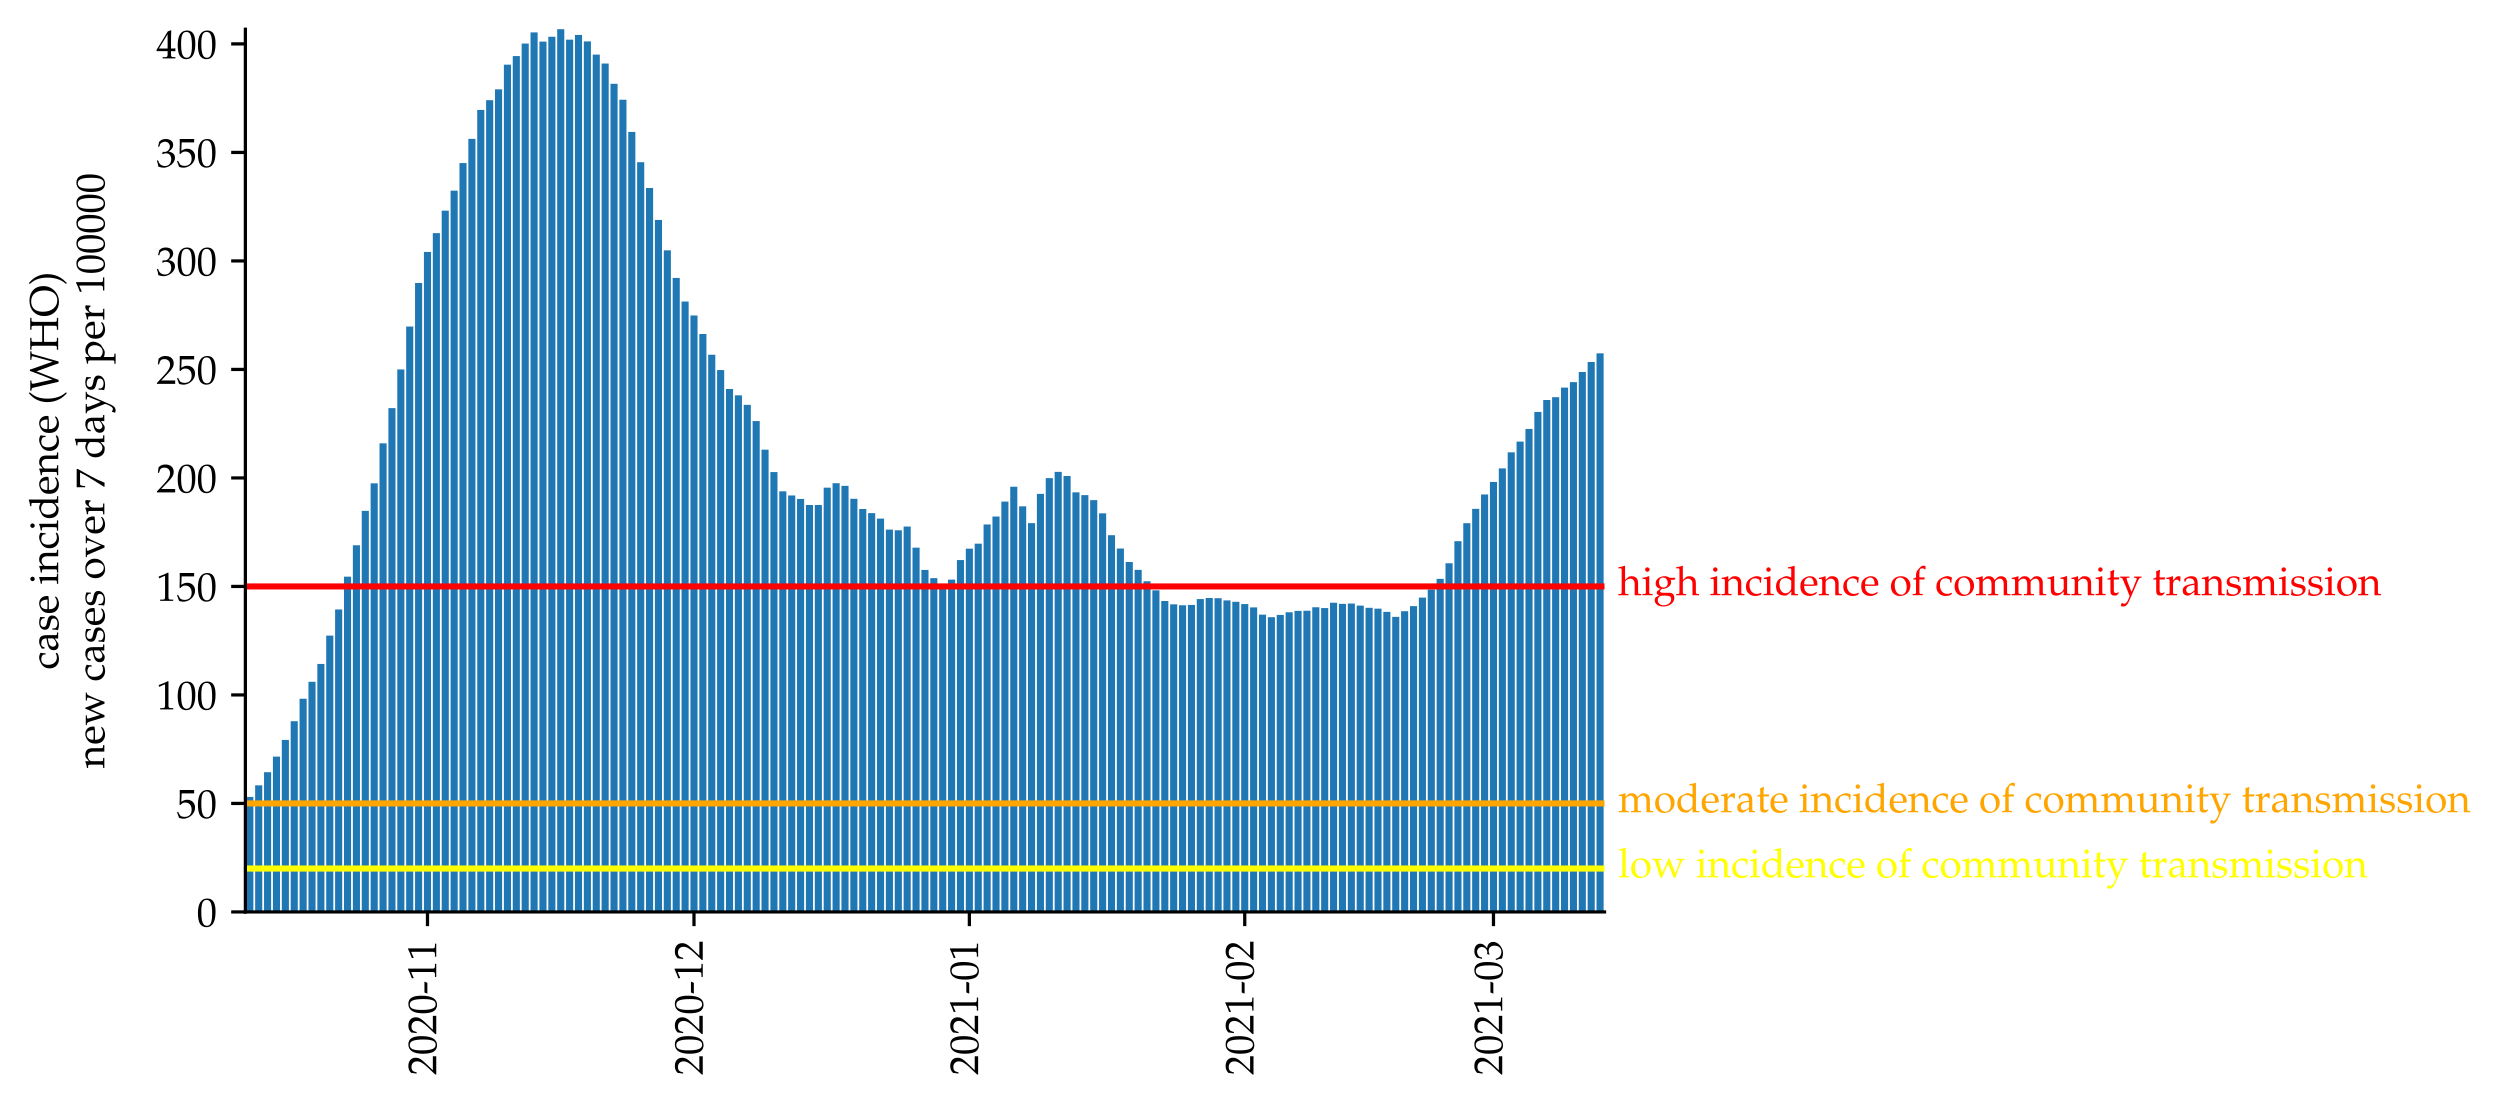<?xml version="1.0" encoding="utf-8" standalone="no"?>
<!DOCTYPE svg PUBLIC "-//W3C//DTD SVG 1.1//EN"
  "http://www.w3.org/Graphics/SVG/1.1/DTD/svg11.dtd">
<!-- Created with matplotlib (https://matplotlib.org/) -->
<svg height="272.045pt" version="1.1" viewBox="0 0 615.833 272.045" width="615.833pt" xmlns="http://www.w3.org/2000/svg" xmlns:xlink="http://www.w3.org/1999/xlink">
 <defs>
  <style type="text/css">*{stroke-linecap:butt;stroke-linejoin:round;}</style>
 </defs>
 <g id="figure_1">
  <g id="patch_1">
   <path d="M 0 272.045 
L 615.833 272.045 
L 615.833 0 
L 0 0 
z
" style="fill:#ffffff;"/>
  </g>
  <g id="axes_1">
   <g id="patch_2">
    <path d="M 60.445 224.64 
L 395.245 224.64 
L 395.245 7.2 
L 60.445 7.2 
z
" style="fill:#ffffff;"/>
   </g>
   <g id="patch_3">
    <path clip-path="url(#p9ccb6ce152)" d="M 60.664 224.64 
L 62.414 224.64 
L 62.414 196.315 
L 60.664 196.315 
z
" style="fill:#1f77b4;"/>
   </g>
   <g id="patch_4">
    <path clip-path="url(#p9ccb6ce152)" d="M 62.852 224.64 
L 64.603 224.64 
L 64.603 193.46 
L 62.852 193.46 
z
" style="fill:#1f77b4;"/>
   </g>
   <g id="patch_5">
    <path clip-path="url(#p9ccb6ce152)" d="M 65.04 224.64 
L 66.791 224.64 
L 66.791 190.224 
L 65.04 190.224 
z
" style="fill:#1f77b4;"/>
   </g>
   <g id="patch_6">
    <path clip-path="url(#p9ccb6ce152)" d="M 67.228 224.64 
L 68.979 224.64 
L 68.979 186.375 
L 67.228 186.375 
z
" style="fill:#1f77b4;"/>
   </g>
   <g id="patch_7">
    <path clip-path="url(#p9ccb6ce152)" d="M 69.417 224.64 
L 71.167 224.64 
L 71.167 182.267 
L 69.417 182.267 
z
" style="fill:#1f77b4;"/>
   </g>
   <g id="patch_8">
    <path clip-path="url(#p9ccb6ce152)" d="M 71.605 224.64 
L 73.355 224.64 
L 73.355 177.661 
L 71.605 177.661 
z
" style="fill:#1f77b4;"/>
   </g>
   <g id="patch_9">
    <path clip-path="url(#p9ccb6ce152)" d="M 73.793 224.64 
L 75.544 224.64 
L 75.544 172.127 
L 73.793 172.127 
z
" style="fill:#1f77b4;"/>
   </g>
   <g id="patch_10">
    <path clip-path="url(#p9ccb6ce152)" d="M 75.981 224.64 
L 77.732 224.64 
L 77.732 167.948 
L 75.981 167.948 
z
" style="fill:#1f77b4;"/>
   </g>
   <g id="patch_11">
    <path clip-path="url(#p9ccb6ce152)" d="M 78.17 224.64 
L 79.92 224.64 
L 79.92 163.544 
L 78.17 163.544 
z
" style="fill:#1f77b4;"/>
   </g>
   <g id="patch_12">
    <path clip-path="url(#p9ccb6ce152)" d="M 80.358 224.64 
L 82.108 224.64 
L 82.108 156.577 
L 80.358 156.577 
z
" style="fill:#1f77b4;"/>
   </g>
   <g id="patch_13">
    <path clip-path="url(#p9ccb6ce152)" d="M 82.546 224.64 
L 84.297 224.64 
L 84.297 150.134 
L 82.546 150.134 
z
" style="fill:#1f77b4;"/>
   </g>
   <g id="patch_14">
    <path clip-path="url(#p9ccb6ce152)" d="M 84.734 224.64 
L 86.485 224.64 
L 86.485 142.046 
L 84.734 142.046 
z
" style="fill:#1f77b4;"/>
   </g>
   <g id="patch_15">
    <path clip-path="url(#p9ccb6ce152)" d="M 86.923 224.64 
L 88.673 224.64 
L 88.673 134.324 
L 86.923 134.324 
z
" style="fill:#1f77b4;"/>
   </g>
   <g id="patch_16">
    <path clip-path="url(#p9ccb6ce152)" d="M 89.111 224.64 
L 90.861 224.64 
L 90.861 125.851 
L 89.111 125.851 
z
" style="fill:#1f77b4;"/>
   </g>
   <g id="patch_17">
    <path clip-path="url(#p9ccb6ce152)" d="M 91.299 224.64 
L 93.05 224.64 
L 93.05 119.055 
L 91.299 119.055 
z
" style="fill:#1f77b4;"/>
   </g>
   <g id="patch_18">
    <path clip-path="url(#p9ccb6ce152)" d="M 93.487 224.64 
L 95.238 224.64 
L 95.238 109.207 
L 93.487 109.207 
z
" style="fill:#1f77b4;"/>
   </g>
   <g id="patch_19">
    <path clip-path="url(#p9ccb6ce152)" d="M 95.675 224.64 
L 97.426 224.64 
L 97.426 100.535 
L 95.675 100.535 
z
" style="fill:#1f77b4;"/>
   </g>
   <g id="patch_20">
    <path clip-path="url(#p9ccb6ce152)" d="M 97.864 224.64 
L 99.614 224.64 
L 99.614 91.013 
L 97.864 91.013 
z
" style="fill:#1f77b4;"/>
   </g>
   <g id="patch_21">
    <path clip-path="url(#p9ccb6ce152)" d="M 100.052 224.64 
L 101.803 224.64 
L 101.803 80.438 
L 100.052 80.438 
z
" style="fill:#1f77b4;"/>
   </g>
   <g id="patch_22">
    <path clip-path="url(#p9ccb6ce152)" d="M 102.24 224.64 
L 103.991 224.64 
L 103.991 69.71 
L 102.24 69.71 
z
" style="fill:#1f77b4;"/>
   </g>
   <g id="patch_23">
    <path clip-path="url(#p9ccb6ce152)" d="M 104.428 224.64 
L 106.179 224.64 
L 106.179 62.063 
L 104.428 62.063 
z
" style="fill:#1f77b4;"/>
   </g>
   <g id="patch_24">
    <path clip-path="url(#p9ccb6ce152)" d="M 106.617 224.64 
L 108.367 224.64 
L 108.367 57.422 
L 106.617 57.422 
z
" style="fill:#1f77b4;"/>
   </g>
   <g id="patch_25">
    <path clip-path="url(#p9ccb6ce152)" d="M 108.805 224.64 
L 110.555 224.64 
L 110.555 51.887 
L 108.805 51.887 
z
" style="fill:#1f77b4;"/>
   </g>
   <g id="patch_26">
    <path clip-path="url(#p9ccb6ce152)" d="M 110.993 224.64 
L 112.744 224.64 
L 112.744 46.964 
L 110.993 46.964 
z
" style="fill:#1f77b4;"/>
   </g>
   <g id="patch_27">
    <path clip-path="url(#p9ccb6ce152)" d="M 113.181 224.64 
L 114.932 224.64 
L 114.932 40.168 
L 113.181 40.168 
z
" style="fill:#1f77b4;"/>
   </g>
   <g id="patch_28">
    <path clip-path="url(#p9ccb6ce152)" d="M 115.37 224.64 
L 117.12 224.64 
L 117.12 34.212 
L 115.37 34.212 
z
" style="fill:#1f77b4;"/>
   </g>
   <g id="patch_29">
    <path clip-path="url(#p9ccb6ce152)" d="M 117.558 224.64 
L 119.308 224.64 
L 119.308 27.08 
L 117.558 27.08 
z
" style="fill:#1f77b4;"/>
   </g>
   <g id="patch_30">
    <path clip-path="url(#p9ccb6ce152)" d="M 119.746 224.64 
L 121.497 224.64 
L 121.497 24.681 
L 119.746 24.681 
z
" style="fill:#1f77b4;"/>
   </g>
   <g id="patch_31">
    <path clip-path="url(#p9ccb6ce152)" d="M 121.934 224.64 
L 123.685 224.64 
L 123.685 22.008 
L 121.934 22.008 
z
" style="fill:#1f77b4;"/>
   </g>
   <g id="patch_32">
    <path clip-path="url(#p9ccb6ce152)" d="M 124.123 224.64 
L 125.873 224.64 
L 125.873 15.938 
L 124.123 15.938 
z
" style="fill:#1f77b4;"/>
   </g>
   <g id="patch_33">
    <path clip-path="url(#p9ccb6ce152)" d="M 126.311 224.64 
L 128.061 224.64 
L 128.061 13.803 
L 126.311 13.803 
z
" style="fill:#1f77b4;"/>
   </g>
   <g id="patch_34">
    <path clip-path="url(#p9ccb6ce152)" d="M 128.499 224.64 
L 130.25 224.64 
L 130.25 10.727 
L 128.499 10.727 
z
" style="fill:#1f77b4;"/>
   </g>
   <g id="patch_35">
    <path clip-path="url(#p9ccb6ce152)" d="M 130.687 224.64 
L 132.438 224.64 
L 132.438 7.988 
L 130.687 7.988 
z
" style="fill:#1f77b4;"/>
   </g>
   <g id="patch_36">
    <path clip-path="url(#p9ccb6ce152)" d="M 132.875 224.64 
L 134.626 224.64 
L 134.626 10.252 
L 132.875 10.252 
z
" style="fill:#1f77b4;"/>
   </g>
   <g id="patch_37">
    <path clip-path="url(#p9ccb6ce152)" d="M 135.064 224.64 
L 136.814 224.64 
L 136.814 9.045 
L 135.064 9.045 
z
" style="fill:#1f77b4;"/>
   </g>
   <g id="patch_38">
    <path clip-path="url(#p9ccb6ce152)" d="M 137.252 224.64 
L 139.003 224.64 
L 139.003 7.2 
L 137.252 7.2 
z
" style="fill:#1f77b4;"/>
   </g>
   <g id="patch_39">
    <path clip-path="url(#p9ccb6ce152)" d="M 139.44 224.64 
L 141.191 224.64 
L 141.191 9.774 
L 139.44 9.774 
z
" style="fill:#1f77b4;"/>
   </g>
   <g id="patch_40">
    <path clip-path="url(#p9ccb6ce152)" d="M 141.628 224.64 
L 143.379 224.64 
L 143.379 8.605 
L 141.628 8.605 
z
" style="fill:#1f77b4;"/>
   </g>
   <g id="patch_41">
    <path clip-path="url(#p9ccb6ce152)" d="M 143.817 224.64 
L 145.567 224.64 
L 145.567 10.2 
L 143.817 10.2 
z
" style="fill:#1f77b4;"/>
   </g>
   <g id="patch_42">
    <path clip-path="url(#p9ccb6ce152)" d="M 146.005 224.64 
L 147.755 224.64 
L 147.755 13.442 
L 146.005 13.442 
z
" style="fill:#1f77b4;"/>
   </g>
   <g id="patch_43">
    <path clip-path="url(#p9ccb6ce152)" d="M 148.193 224.64 
L 149.944 224.64 
L 149.944 15.645 
L 148.193 15.645 
z
" style="fill:#1f77b4;"/>
   </g>
   <g id="patch_44">
    <path clip-path="url(#p9ccb6ce152)" d="M 150.381 224.64 
L 152.132 224.64 
L 152.132 20.642 
L 150.381 20.642 
z
" style="fill:#1f77b4;"/>
   </g>
   <g id="patch_45">
    <path clip-path="url(#p9ccb6ce152)" d="M 152.57 224.64 
L 154.32 224.64 
L 154.32 24.56 
L 152.57 24.56 
z
" style="fill:#1f77b4;"/>
   </g>
   <g id="patch_46">
    <path clip-path="url(#p9ccb6ce152)" d="M 154.758 224.64 
L 156.508 224.64 
L 156.508 32.494 
L 154.758 32.494 
z
" style="fill:#1f77b4;"/>
   </g>
   <g id="patch_47">
    <path clip-path="url(#p9ccb6ce152)" d="M 156.946 224.64 
L 158.697 224.64 
L 158.697 39.959 
L 156.946 39.959 
z
" style="fill:#1f77b4;"/>
   </g>
   <g id="patch_48">
    <path clip-path="url(#p9ccb6ce152)" d="M 159.134 224.64 
L 160.885 224.64 
L 160.885 46.311 
L 159.134 46.311 
z
" style="fill:#1f77b4;"/>
   </g>
   <g id="patch_49">
    <path clip-path="url(#p9ccb6ce152)" d="M 161.323 224.64 
L 163.073 224.64 
L 163.073 54.184 
L 161.323 54.184 
z
" style="fill:#1f77b4;"/>
   </g>
   <g id="patch_50">
    <path clip-path="url(#p9ccb6ce152)" d="M 163.511 224.64 
L 165.261 224.64 
L 165.261 61.662 
L 163.511 61.662 
z
" style="fill:#1f77b4;"/>
   </g>
   <g id="patch_51">
    <path clip-path="url(#p9ccb6ce152)" d="M 165.699 224.64 
L 167.45 224.64 
L 167.45 68.471 
L 165.699 68.471 
z
" style="fill:#1f77b4;"/>
   </g>
   <g id="patch_52">
    <path clip-path="url(#p9ccb6ce152)" d="M 167.887 224.64 
L 169.638 224.64 
L 169.638 74.275 
L 167.887 74.275 
z
" style="fill:#1f77b4;"/>
   </g>
   <g id="patch_53">
    <path clip-path="url(#p9ccb6ce152)" d="M 170.075 224.64 
L 171.826 224.64 
L 171.826 77.713 
L 170.075 77.713 
z
" style="fill:#1f77b4;"/>
   </g>
   <g id="patch_54">
    <path clip-path="url(#p9ccb6ce152)" d="M 172.264 224.64 
L 174.014 224.64 
L 174.014 82.268 
L 172.264 82.268 
z
" style="fill:#1f77b4;"/>
   </g>
   <g id="patch_55">
    <path clip-path="url(#p9ccb6ce152)" d="M 174.452 224.64 
L 176.203 224.64 
L 176.203 87.385 
L 174.452 87.385 
z
" style="fill:#1f77b4;"/>
   </g>
   <g id="patch_56">
    <path clip-path="url(#p9ccb6ce152)" d="M 176.64 224.64 
L 178.391 224.64 
L 178.391 91.152 
L 176.64 91.152 
z
" style="fill:#1f77b4;"/>
   </g>
   <g id="patch_57">
    <path clip-path="url(#p9ccb6ce152)" d="M 178.828 224.64 
L 180.579 224.64 
L 180.579 95.82 
L 178.828 95.82 
z
" style="fill:#1f77b4;"/>
   </g>
   <g id="patch_58">
    <path clip-path="url(#p9ccb6ce152)" d="M 181.017 224.64 
L 182.767 224.64 
L 182.767 97.379 
L 181.017 97.379 
z
" style="fill:#1f77b4;"/>
   </g>
   <g id="patch_59">
    <path clip-path="url(#p9ccb6ce152)" d="M 183.205 224.64 
L 184.955 224.64 
L 184.955 99.732 
L 183.205 99.732 
z
" style="fill:#1f77b4;"/>
   </g>
   <g id="patch_60">
    <path clip-path="url(#p9ccb6ce152)" d="M 185.393 224.64 
L 187.144 224.64 
L 187.144 103.725 
L 185.393 103.725 
z
" style="fill:#1f77b4;"/>
   </g>
   <g id="patch_61">
    <path clip-path="url(#p9ccb6ce152)" d="M 187.581 224.64 
L 189.332 224.64 
L 189.332 110.768 
L 187.581 110.768 
z
" style="fill:#1f77b4;"/>
   </g>
   <g id="patch_62">
    <path clip-path="url(#p9ccb6ce152)" d="M 189.77 224.64 
L 191.52 224.64 
L 191.52 116.282 
L 189.77 116.282 
z
" style="fill:#1f77b4;"/>
   </g>
   <g id="patch_63">
    <path clip-path="url(#p9ccb6ce152)" d="M 191.958 224.64 
L 193.708 224.64 
L 193.708 121.039 
L 191.958 121.039 
z
" style="fill:#1f77b4;"/>
   </g>
   <g id="patch_64">
    <path clip-path="url(#p9ccb6ce152)" d="M 194.146 224.64 
L 195.897 224.64 
L 195.897 122.057 
L 194.146 122.057 
z
" style="fill:#1f77b4;"/>
   </g>
   <g id="patch_65">
    <path clip-path="url(#p9ccb6ce152)" d="M 196.334 224.64 
L 198.085 224.64 
L 198.085 122.897 
L 196.334 122.897 
z
" style="fill:#1f77b4;"/>
   </g>
   <g id="patch_66">
    <path clip-path="url(#p9ccb6ce152)" d="M 198.523 224.64 
L 200.273 224.64 
L 200.273 124.394 
L 198.523 124.394 
z
" style="fill:#1f77b4;"/>
   </g>
   <g id="patch_67">
    <path clip-path="url(#p9ccb6ce152)" d="M 200.711 224.64 
L 202.461 224.64 
L 202.461 124.392 
L 200.711 124.392 
z
" style="fill:#1f77b4;"/>
   </g>
   <g id="patch_68">
    <path clip-path="url(#p9ccb6ce152)" d="M 202.899 224.64 
L 204.65 224.64 
L 204.65 120.127 
L 202.899 120.127 
z
" style="fill:#1f77b4;"/>
   </g>
   <g id="patch_69">
    <path clip-path="url(#p9ccb6ce152)" d="M 205.087 224.64 
L 206.838 224.64 
L 206.838 119.032 
L 205.087 119.032 
z
" style="fill:#1f77b4;"/>
   </g>
   <g id="patch_70">
    <path clip-path="url(#p9ccb6ce152)" d="M 207.275 224.64 
L 209.026 224.64 
L 209.026 119.682 
L 207.275 119.682 
z
" style="fill:#1f77b4;"/>
   </g>
   <g id="patch_71">
    <path clip-path="url(#p9ccb6ce152)" d="M 209.464 224.64 
L 211.214 224.64 
L 211.214 122.866 
L 209.464 122.866 
z
" style="fill:#1f77b4;"/>
   </g>
   <g id="patch_72">
    <path clip-path="url(#p9ccb6ce152)" d="M 211.652 224.64 
L 213.403 224.64 
L 213.403 125.376 
L 211.652 125.376 
z
" style="fill:#1f77b4;"/>
   </g>
   <g id="patch_73">
    <path clip-path="url(#p9ccb6ce152)" d="M 213.84 224.64 
L 215.591 224.64 
L 215.591 126.402 
L 213.84 126.402 
z
" style="fill:#1f77b4;"/>
   </g>
   <g id="patch_74">
    <path clip-path="url(#p9ccb6ce152)" d="M 216.028 224.64 
L 217.779 224.64 
L 217.779 127.753 
L 216.028 127.753 
z
" style="fill:#1f77b4;"/>
   </g>
   <g id="patch_75">
    <path clip-path="url(#p9ccb6ce152)" d="M 218.217 224.64 
L 219.967 224.64 
L 219.967 130.454 
L 218.217 130.454 
z
" style="fill:#1f77b4;"/>
   </g>
   <g id="patch_76">
    <path clip-path="url(#p9ccb6ce152)" d="M 220.405 224.64 
L 222.155 224.64 
L 222.155 130.628 
L 220.405 130.628 
z
" style="fill:#1f77b4;"/>
   </g>
   <g id="patch_77">
    <path clip-path="url(#p9ccb6ce152)" d="M 222.593 224.64 
L 224.344 224.64 
L 224.344 129.702 
L 222.593 129.702 
z
" style="fill:#1f77b4;"/>
   </g>
   <g id="patch_78">
    <path clip-path="url(#p9ccb6ce152)" d="M 224.781 224.64 
L 226.532 224.64 
L 226.532 134.907 
L 224.781 134.907 
z
" style="fill:#1f77b4;"/>
   </g>
   <g id="patch_79">
    <path clip-path="url(#p9ccb6ce152)" d="M 226.97 224.64 
L 228.72 224.64 
L 228.72 140.39 
L 226.97 140.39 
z
" style="fill:#1f77b4;"/>
   </g>
   <g id="patch_80">
    <path clip-path="url(#p9ccb6ce152)" d="M 229.158 224.64 
L 230.908 224.64 
L 230.908 142.415 
L 229.158 142.415 
z
" style="fill:#1f77b4;"/>
   </g>
   <g id="patch_81">
    <path clip-path="url(#p9ccb6ce152)" d="M 231.346 224.64 
L 233.097 224.64 
L 233.097 144.27 
L 231.346 144.27 
z
" style="fill:#1f77b4;"/>
   </g>
   <g id="patch_82">
    <path clip-path="url(#p9ccb6ce152)" d="M 233.534 224.64 
L 235.285 224.64 
L 235.285 142.782 
L 233.534 142.782 
z
" style="fill:#1f77b4;"/>
   </g>
   <g id="patch_83">
    <path clip-path="url(#p9ccb6ce152)" d="M 235.723 224.64 
L 237.473 224.64 
L 237.473 137.967 
L 235.723 137.967 
z
" style="fill:#1f77b4;"/>
   </g>
   <g id="patch_84">
    <path clip-path="url(#p9ccb6ce152)" d="M 237.911 224.64 
L 239.661 224.64 
L 239.661 135.156 
L 237.911 135.156 
z
" style="fill:#1f77b4;"/>
   </g>
   <g id="patch_85">
    <path clip-path="url(#p9ccb6ce152)" d="M 240.099 224.64 
L 241.85 224.64 
L 241.85 133.916 
L 240.099 133.916 
z
" style="fill:#1f77b4;"/>
   </g>
   <g id="patch_86">
    <path clip-path="url(#p9ccb6ce152)" d="M 242.287 224.64 
L 244.038 224.64 
L 244.038 129.194 
L 242.287 129.194 
z
" style="fill:#1f77b4;"/>
   </g>
   <g id="patch_87">
    <path clip-path="url(#p9ccb6ce152)" d="M 244.475 224.64 
L 246.226 224.64 
L 246.226 127.232 
L 244.475 127.232 
z
" style="fill:#1f77b4;"/>
   </g>
   <g id="patch_88">
    <path clip-path="url(#p9ccb6ce152)" d="M 246.664 224.64 
L 248.414 224.64 
L 248.414 123.553 
L 246.664 123.553 
z
" style="fill:#1f77b4;"/>
   </g>
   <g id="patch_89">
    <path clip-path="url(#p9ccb6ce152)" d="M 248.852 224.64 
L 250.603 224.64 
L 250.603 119.897 
L 248.852 119.897 
z
" style="fill:#1f77b4;"/>
   </g>
   <g id="patch_90">
    <path clip-path="url(#p9ccb6ce152)" d="M 251.04 224.64 
L 252.791 224.64 
L 252.791 124.73 
L 251.04 124.73 
z
" style="fill:#1f77b4;"/>
   </g>
   <g id="patch_91">
    <path clip-path="url(#p9ccb6ce152)" d="M 253.228 224.64 
L 254.979 224.64 
L 254.979 128.872 
L 253.228 128.872 
z
" style="fill:#1f77b4;"/>
   </g>
   <g id="patch_92">
    <path clip-path="url(#p9ccb6ce152)" d="M 255.417 224.64 
L 257.167 224.64 
L 257.167 121.657 
L 255.417 121.657 
z
" style="fill:#1f77b4;"/>
   </g>
   <g id="patch_93">
    <path clip-path="url(#p9ccb6ce152)" d="M 257.605 224.64 
L 259.355 224.64 
L 259.355 117.777 
L 257.605 117.777 
z
" style="fill:#1f77b4;"/>
   </g>
   <g id="patch_94">
    <path clip-path="url(#p9ccb6ce152)" d="M 259.793 224.64 
L 261.544 224.64 
L 261.544 116.243 
L 259.793 116.243 
z
" style="fill:#1f77b4;"/>
   </g>
   <g id="patch_95">
    <path clip-path="url(#p9ccb6ce152)" d="M 261.981 224.64 
L 263.732 224.64 
L 263.732 117.249 
L 261.981 117.249 
z
" style="fill:#1f77b4;"/>
   </g>
   <g id="patch_96">
    <path clip-path="url(#p9ccb6ce152)" d="M 264.17 224.64 
L 265.92 224.64 
L 265.92 121.285 
L 264.17 121.285 
z
" style="fill:#1f77b4;"/>
   </g>
   <g id="patch_97">
    <path clip-path="url(#p9ccb6ce152)" d="M 266.358 224.64 
L 268.108 224.64 
L 268.108 121.97 
L 266.358 121.97 
z
" style="fill:#1f77b4;"/>
   </g>
   <g id="patch_98">
    <path clip-path="url(#p9ccb6ce152)" d="M 268.546 224.64 
L 270.297 224.64 
L 270.297 123.198 
L 268.546 123.198 
z
" style="fill:#1f77b4;"/>
   </g>
   <g id="patch_99">
    <path clip-path="url(#p9ccb6ce152)" d="M 270.734 224.64 
L 272.485 224.64 
L 272.485 126.447 
L 270.734 126.447 
z
" style="fill:#1f77b4;"/>
   </g>
   <g id="patch_100">
    <path clip-path="url(#p9ccb6ce152)" d="M 272.923 224.64 
L 274.673 224.64 
L 274.673 131.833 
L 272.923 131.833 
z
" style="fill:#1f77b4;"/>
   </g>
   <g id="patch_101">
    <path clip-path="url(#p9ccb6ce152)" d="M 275.111 224.64 
L 276.861 224.64 
L 276.861 135.116 
L 275.111 135.116 
z
" style="fill:#1f77b4;"/>
   </g>
   <g id="patch_102">
    <path clip-path="url(#p9ccb6ce152)" d="M 277.299 224.64 
L 279.05 224.64 
L 279.05 138.433 
L 277.299 138.433 
z
" style="fill:#1f77b4;"/>
   </g>
   <g id="patch_103">
    <path clip-path="url(#p9ccb6ce152)" d="M 279.487 224.64 
L 281.238 224.64 
L 281.238 140.384 
L 279.487 140.384 
z
" style="fill:#1f77b4;"/>
   </g>
   <g id="patch_104">
    <path clip-path="url(#p9ccb6ce152)" d="M 281.675 224.64 
L 283.426 224.64 
L 283.426 143.189 
L 281.675 143.189 
z
" style="fill:#1f77b4;"/>
   </g>
   <g id="patch_105">
    <path clip-path="url(#p9ccb6ce152)" d="M 283.864 224.64 
L 285.614 224.64 
L 285.614 145.415 
L 283.864 145.415 
z
" style="fill:#1f77b4;"/>
   </g>
   <g id="patch_106">
    <path clip-path="url(#p9ccb6ce152)" d="M 286.052 224.64 
L 287.803 224.64 
L 287.803 148.053 
L 286.052 148.053 
z
" style="fill:#1f77b4;"/>
   </g>
   <g id="patch_107">
    <path clip-path="url(#p9ccb6ce152)" d="M 288.24 224.64 
L 289.991 224.64 
L 289.991 148.864 
L 288.24 148.864 
z
" style="fill:#1f77b4;"/>
   </g>
   <g id="patch_108">
    <path clip-path="url(#p9ccb6ce152)" d="M 290.428 224.64 
L 292.179 224.64 
L 292.179 149.097 
L 290.428 149.097 
z
" style="fill:#1f77b4;"/>
   </g>
   <g id="patch_109">
    <path clip-path="url(#p9ccb6ce152)" d="M 292.617 224.64 
L 294.367 224.64 
L 294.367 149.012 
L 292.617 149.012 
z
" style="fill:#1f77b4;"/>
   </g>
   <g id="patch_110">
    <path clip-path="url(#p9ccb6ce152)" d="M 294.805 224.64 
L 296.555 224.64 
L 296.555 147.566 
L 294.805 147.566 
z
" style="fill:#1f77b4;"/>
   </g>
   <g id="patch_111">
    <path clip-path="url(#p9ccb6ce152)" d="M 296.993 224.64 
L 298.744 224.64 
L 298.744 147.305 
L 296.993 147.305 
z
" style="fill:#1f77b4;"/>
   </g>
   <g id="patch_112">
    <path clip-path="url(#p9ccb6ce152)" d="M 299.181 224.64 
L 300.932 224.64 
L 300.932 147.358 
L 299.181 147.358 
z
" style="fill:#1f77b4;"/>
   </g>
   <g id="patch_113">
    <path clip-path="url(#p9ccb6ce152)" d="M 301.37 224.64 
L 303.12 224.64 
L 303.12 147.903 
L 301.37 147.903 
z
" style="fill:#1f77b4;"/>
   </g>
   <g id="patch_114">
    <path clip-path="url(#p9ccb6ce152)" d="M 303.558 224.64 
L 305.308 224.64 
L 305.308 148.237 
L 303.558 148.237 
z
" style="fill:#1f77b4;"/>
   </g>
   <g id="patch_115">
    <path clip-path="url(#p9ccb6ce152)" d="M 305.746 224.64 
L 307.497 224.64 
L 307.497 148.801 
L 305.746 148.801 
z
" style="fill:#1f77b4;"/>
   </g>
   <g id="patch_116">
    <path clip-path="url(#p9ccb6ce152)" d="M 307.934 224.64 
L 309.685 224.64 
L 309.685 149.627 
L 307.934 149.627 
z
" style="fill:#1f77b4;"/>
   </g>
   <g id="patch_117">
    <path clip-path="url(#p9ccb6ce152)" d="M 310.123 224.64 
L 311.873 224.64 
L 311.873 151.412 
L 310.123 151.412 
z
" style="fill:#1f77b4;"/>
   </g>
   <g id="patch_118">
    <path clip-path="url(#p9ccb6ce152)" d="M 312.311 224.64 
L 314.061 224.64 
L 314.061 152.043 
L 312.311 152.043 
z
" style="fill:#1f77b4;"/>
   </g>
   <g id="patch_119">
    <path clip-path="url(#p9ccb6ce152)" d="M 314.499 224.64 
L 316.25 224.64 
L 316.25 151.473 
L 314.499 151.473 
z
" style="fill:#1f77b4;"/>
   </g>
   <g id="patch_120">
    <path clip-path="url(#p9ccb6ce152)" d="M 316.687 224.64 
L 318.438 224.64 
L 318.438 150.829 
L 316.687 150.829 
z
" style="fill:#1f77b4;"/>
   </g>
   <g id="patch_121">
    <path clip-path="url(#p9ccb6ce152)" d="M 318.875 224.64 
L 320.626 224.64 
L 320.626 150.485 
L 318.875 150.485 
z
" style="fill:#1f77b4;"/>
   </g>
   <g id="patch_122">
    <path clip-path="url(#p9ccb6ce152)" d="M 321.064 224.64 
L 322.814 224.64 
L 322.814 150.445 
L 321.064 150.445 
z
" style="fill:#1f77b4;"/>
   </g>
   <g id="patch_123">
    <path clip-path="url(#p9ccb6ce152)" d="M 323.252 224.64 
L 325.003 224.64 
L 325.003 149.586 
L 323.252 149.586 
z
" style="fill:#1f77b4;"/>
   </g>
   <g id="patch_124">
    <path clip-path="url(#p9ccb6ce152)" d="M 325.44 224.64 
L 327.191 224.64 
L 327.191 149.792 
L 325.44 149.792 
z
" style="fill:#1f77b4;"/>
   </g>
   <g id="patch_125">
    <path clip-path="url(#p9ccb6ce152)" d="M 327.628 224.64 
L 329.379 224.64 
L 329.379 148.475 
L 327.628 148.475 
z
" style="fill:#1f77b4;"/>
   </g>
   <g id="patch_126">
    <path clip-path="url(#p9ccb6ce152)" d="M 329.817 224.64 
L 331.567 224.64 
L 331.567 148.75 
L 329.817 148.75 
z
" style="fill:#1f77b4;"/>
   </g>
   <g id="patch_127">
    <path clip-path="url(#p9ccb6ce152)" d="M 332.005 224.64 
L 333.755 224.64 
L 333.755 148.67 
L 332.005 148.67 
z
" style="fill:#1f77b4;"/>
   </g>
   <g id="patch_128">
    <path clip-path="url(#p9ccb6ce152)" d="M 334.193 224.64 
L 335.944 224.64 
L 335.944 149.178 
L 334.193 149.178 
z
" style="fill:#1f77b4;"/>
   </g>
   <g id="patch_129">
    <path clip-path="url(#p9ccb6ce152)" d="M 336.381 224.64 
L 338.132 224.64 
L 338.132 149.726 
L 336.381 149.726 
z
" style="fill:#1f77b4;"/>
   </g>
   <g id="patch_130">
    <path clip-path="url(#p9ccb6ce152)" d="M 338.57 224.64 
L 340.32 224.64 
L 340.32 149.942 
L 338.57 149.942 
z
" style="fill:#1f77b4;"/>
   </g>
   <g id="patch_131">
    <path clip-path="url(#p9ccb6ce152)" d="M 340.758 224.64 
L 342.508 224.64 
L 342.508 150.723 
L 340.758 150.723 
z
" style="fill:#1f77b4;"/>
   </g>
   <g id="patch_132">
    <path clip-path="url(#p9ccb6ce152)" d="M 342.946 224.64 
L 344.697 224.64 
L 344.697 151.949 
L 342.946 151.949 
z
" style="fill:#1f77b4;"/>
   </g>
   <g id="patch_133">
    <path clip-path="url(#p9ccb6ce152)" d="M 345.134 224.64 
L 346.885 224.64 
L 346.885 150.557 
L 345.134 150.557 
z
" style="fill:#1f77b4;"/>
   </g>
   <g id="patch_134">
    <path clip-path="url(#p9ccb6ce152)" d="M 347.323 224.64 
L 349.073 224.64 
L 349.073 149.318 
L 347.323 149.318 
z
" style="fill:#1f77b4;"/>
   </g>
   <g id="patch_135">
    <path clip-path="url(#p9ccb6ce152)" d="M 349.511 224.64 
L 351.261 224.64 
L 351.261 147.207 
L 349.511 147.207 
z
" style="fill:#1f77b4;"/>
   </g>
   <g id="patch_136">
    <path clip-path="url(#p9ccb6ce152)" d="M 351.699 224.64 
L 353.45 224.64 
L 353.45 145.189 
L 351.699 145.189 
z
" style="fill:#1f77b4;"/>
   </g>
   <g id="patch_137">
    <path clip-path="url(#p9ccb6ce152)" d="M 353.887 224.64 
L 355.638 224.64 
L 355.638 142.596 
L 353.887 142.596 
z
" style="fill:#1f77b4;"/>
   </g>
   <g id="patch_138">
    <path clip-path="url(#p9ccb6ce152)" d="M 356.075 224.64 
L 357.826 224.64 
L 357.826 138.743 
L 356.075 138.743 
z
" style="fill:#1f77b4;"/>
   </g>
   <g id="patch_139">
    <path clip-path="url(#p9ccb6ce152)" d="M 358.264 224.64 
L 360.014 224.64 
L 360.014 133.32 
L 358.264 133.32 
z
" style="fill:#1f77b4;"/>
   </g>
   <g id="patch_140">
    <path clip-path="url(#p9ccb6ce152)" d="M 360.452 224.64 
L 362.203 224.64 
L 362.203 128.874 
L 360.452 128.874 
z
" style="fill:#1f77b4;"/>
   </g>
   <g id="patch_141">
    <path clip-path="url(#p9ccb6ce152)" d="M 362.64 224.64 
L 364.391 224.64 
L 364.391 125.345 
L 362.64 125.345 
z
" style="fill:#1f77b4;"/>
   </g>
   <g id="patch_142">
    <path clip-path="url(#p9ccb6ce152)" d="M 364.828 224.64 
L 366.579 224.64 
L 366.579 121.8 
L 364.828 121.8 
z
" style="fill:#1f77b4;"/>
   </g>
   <g id="patch_143">
    <path clip-path="url(#p9ccb6ce152)" d="M 367.017 224.64 
L 368.767 224.64 
L 368.767 118.715 
L 367.017 118.715 
z
" style="fill:#1f77b4;"/>
   </g>
   <g id="patch_144">
    <path clip-path="url(#p9ccb6ce152)" d="M 369.205 224.64 
L 370.955 224.64 
L 370.955 115.377 
L 369.205 115.377 
z
" style="fill:#1f77b4;"/>
   </g>
   <g id="patch_145">
    <path clip-path="url(#p9ccb6ce152)" d="M 371.393 224.64 
L 373.144 224.64 
L 373.144 111.427 
L 371.393 111.427 
z
" style="fill:#1f77b4;"/>
   </g>
   <g id="patch_146">
    <path clip-path="url(#p9ccb6ce152)" d="M 373.581 224.64 
L 375.332 224.64 
L 375.332 108.789 
L 373.581 108.789 
z
" style="fill:#1f77b4;"/>
   </g>
   <g id="patch_147">
    <path clip-path="url(#p9ccb6ce152)" d="M 375.77 224.64 
L 377.52 224.64 
L 377.52 105.656 
L 375.77 105.656 
z
" style="fill:#1f77b4;"/>
   </g>
   <g id="patch_148">
    <path clip-path="url(#p9ccb6ce152)" d="M 377.958 224.64 
L 379.708 224.64 
L 379.708 101.472 
L 377.958 101.472 
z
" style="fill:#1f77b4;"/>
   </g>
   <g id="patch_149">
    <path clip-path="url(#p9ccb6ce152)" d="M 380.146 224.64 
L 381.897 224.64 
L 381.897 98.54 
L 380.146 98.54 
z
" style="fill:#1f77b4;"/>
   </g>
   <g id="patch_150">
    <path clip-path="url(#p9ccb6ce152)" d="M 382.334 224.64 
L 384.085 224.64 
L 384.085 97.843 
L 382.334 97.843 
z
" style="fill:#1f77b4;"/>
   </g>
   <g id="patch_151">
    <path clip-path="url(#p9ccb6ce152)" d="M 384.523 224.64 
L 386.273 224.64 
L 386.273 95.482 
L 384.523 95.482 
z
" style="fill:#1f77b4;"/>
   </g>
   <g id="patch_152">
    <path clip-path="url(#p9ccb6ce152)" d="M 386.711 224.64 
L 388.461 224.64 
L 388.461 94.131 
L 386.711 94.131 
z
" style="fill:#1f77b4;"/>
   </g>
   <g id="patch_153">
    <path clip-path="url(#p9ccb6ce152)" d="M 388.899 224.64 
L 390.65 224.64 
L 390.65 91.644 
L 388.899 91.644 
z
" style="fill:#1f77b4;"/>
   </g>
   <g id="patch_154">
    <path clip-path="url(#p9ccb6ce152)" d="M 391.087 224.64 
L 392.838 224.64 
L 392.838 89.175 
L 391.087 89.175 
z
" style="fill:#1f77b4;"/>
   </g>
   <g id="patch_155">
    <path clip-path="url(#p9ccb6ce152)" d="M 393.275 224.64 
L 395.026 224.64 
L 395.026 87.031 
L 393.275 87.031 
z
" style="fill:#1f77b4;"/>
   </g>
   <g id="matplotlib.axis_1">
    <g id="xtick_1">
     <g id="line2d_1">
      <defs>
       <path d="M 0 0 
L 0 3.5 
" id="m792c55cf10" style="stroke:#000000;stroke-width:0.8;"/>
      </defs>
      <g>
       <use style="stroke:#000000;stroke-width:0.8;" x="105.304" xlink:href="#m792c55cf10" y="224.64"/>
      </g>
     </g>
     <g id="text_1">
      <!-- 2020-11 -->
      <g transform="translate(107.463 264.845)rotate(-90)scale(0.1 -0.1)">
       <defs>
        <path d="M 1.594 2.5 
L 1.594 0 
C 20.297 0 20.297 0 23.906 0 
C 27.5 0 27.5 0 46.797 0 
C 46.594 1.953 46.594 2.906 46.594 4.203 
C 46.594 5.438 46.594 6.359 46.797 8.422 
C 35.297 8.422 30.703 8.422 12.203 8.422 
L 30.406 27.516 
C 40.094 37.719 43.094 43.172 43.094 50.594 
C 43.094 61.969 35.297 69 22.594 69 
C 15.406 69 10.5 67 5.594 62.016 
L 3.906 48.422 
L 6.797 48.422 
L 8.094 53.016 
C 9.703 58.797 13.297 61.297 20 61.297 
C 28.594 61.297 34.094 55.891 34.094 47.422 
C 34.094 39.922 29.906 32.547 18.594 20.562 
z
" id="URW_Palladio_L_Roman-50"/>
        <path d="M 26.297 69 
C 10.797 69 2.906 56.688 2.906 32.453 
C 2.906 20.719 5 10.625 8.5 5.719 
C 12 0.797 17.594 -2 23.797 -2 
C 38.906 -2 46.5 11.016 46.5 36.656 
C 46.5 58.578 40 69 26.297 69 
z
M 24.5 65.5 
C 34.203 65.5 38.094 55.688 38.094 31.641 
C 38.094 10.328 34.297 1.5 25.094 1.5 
C 15.406 1.5 11.297 11.625 11.297 36.062 
C 11.297 57.188 15 65.5 24.5 65.5 
z
" id="URW_Palladio_L_Roman-48"/>
        <path d="M 28.203 22 
L 31.203 28.703 
L 30.703 29.203 
L 4.406 29.203 
L 1.703 22.5 
L 2.203 22 
z
" id="URW_Palladio_L_Roman-45"/>
        <path d="M 6.703 56 
L 7.703 56 
L 20.594 61.812 
C 20.703 61.906 20.797 61.906 20.906 61.906 
C 21.5 61.906 21.703 61.016 21.703 58.609 
L 21.703 9.578 
C 21.703 4.312 20.594 3.203 15.203 3.203 
L 9.594 3.203 
L 9.594 0 
C 25 0 25 0 26.094 0 
C 27.406 0 29.594 0 33 0 
C 34.203 0 37.703 0 41.797 0 
L 41.797 3.203 
L 36.594 3.203 
C 31.094 3.203 30.094 4.312 30.094 9.562 
L 30.094 69.422 
L 28.703 69.922 
C 22.203 66.516 15.094 63.516 6 60.312 
z
" id="URW_Palladio_L_Roman-49"/>
       </defs>
       <use transform="scale(0.996)" xlink:href="#URW_Palladio_L_Roman-50"/>
       <use transform="translate(49.813 0)scale(0.996)" xlink:href="#URW_Palladio_L_Roman-48"/>
       <use transform="translate(99.626 0)scale(0.996)" xlink:href="#URW_Palladio_L_Roman-50"/>
       <use transform="translate(149.44 0)scale(0.996)" xlink:href="#URW_Palladio_L_Roman-48"/>
       <use transform="translate(199.253 0)scale(0.996)" xlink:href="#URW_Palladio_L_Roman-45"/>
       <use transform="translate(232.428 0)scale(0.996)" xlink:href="#URW_Palladio_L_Roman-49"/>
       <use transform="translate(282.241 0)scale(0.996)" xlink:href="#URW_Palladio_L_Roman-49"/>
      </g>
     </g>
    </g>
    <g id="xtick_2">
     <g id="line2d_2">
      <g>
       <use style="stroke:#000000;stroke-width:0.8;" x="170.951" xlink:href="#m792c55cf10" y="224.64"/>
      </g>
     </g>
     <g id="text_2">
      <!-- 2020-12 -->
      <g transform="translate(173.11 264.845)rotate(-90)scale(0.1 -0.1)">
       <use transform="scale(0.996)" xlink:href="#URW_Palladio_L_Roman-50"/>
       <use transform="translate(49.813 0)scale(0.996)" xlink:href="#URW_Palladio_L_Roman-48"/>
       <use transform="translate(99.626 0)scale(0.996)" xlink:href="#URW_Palladio_L_Roman-50"/>
       <use transform="translate(149.44 0)scale(0.996)" xlink:href="#URW_Palladio_L_Roman-48"/>
       <use transform="translate(199.253 0)scale(0.996)" xlink:href="#URW_Palladio_L_Roman-45"/>
       <use transform="translate(232.428 0)scale(0.996)" xlink:href="#URW_Palladio_L_Roman-49"/>
       <use transform="translate(282.241 0)scale(0.996)" xlink:href="#URW_Palladio_L_Roman-50"/>
      </g>
     </g>
    </g>
    <g id="xtick_3">
     <g id="line2d_3">
      <g>
       <use style="stroke:#000000;stroke-width:0.8;" x="238.786" xlink:href="#m792c55cf10" y="224.64"/>
      </g>
     </g>
     <g id="text_3">
      <!-- 2021-01 -->
      <g transform="translate(240.945 264.845)rotate(-90)scale(0.1 -0.1)">
       <use transform="scale(0.996)" xlink:href="#URW_Palladio_L_Roman-50"/>
       <use transform="translate(49.813 0)scale(0.996)" xlink:href="#URW_Palladio_L_Roman-48"/>
       <use transform="translate(99.626 0)scale(0.996)" xlink:href="#URW_Palladio_L_Roman-50"/>
       <use transform="translate(149.44 0)scale(0.996)" xlink:href="#URW_Palladio_L_Roman-49"/>
       <use transform="translate(199.253 0)scale(0.996)" xlink:href="#URW_Palladio_L_Roman-45"/>
       <use transform="translate(232.428 0)scale(0.996)" xlink:href="#URW_Palladio_L_Roman-48"/>
       <use transform="translate(282.241 0)scale(0.996)" xlink:href="#URW_Palladio_L_Roman-49"/>
      </g>
     </g>
    </g>
    <g id="xtick_4">
     <g id="line2d_4">
      <g>
       <use style="stroke:#000000;stroke-width:0.8;" x="306.621" xlink:href="#m792c55cf10" y="224.64"/>
      </g>
     </g>
     <g id="text_4">
      <!-- 2021-02 -->
      <g transform="translate(308.781 264.845)rotate(-90)scale(0.1 -0.1)">
       <use transform="scale(0.996)" xlink:href="#URW_Palladio_L_Roman-50"/>
       <use transform="translate(49.813 0)scale(0.996)" xlink:href="#URW_Palladio_L_Roman-48"/>
       <use transform="translate(99.626 0)scale(0.996)" xlink:href="#URW_Palladio_L_Roman-50"/>
       <use transform="translate(149.44 0)scale(0.996)" xlink:href="#URW_Palladio_L_Roman-49"/>
       <use transform="translate(199.253 0)scale(0.996)" xlink:href="#URW_Palladio_L_Roman-45"/>
       <use transform="translate(232.428 0)scale(0.996)" xlink:href="#URW_Palladio_L_Roman-48"/>
       <use transform="translate(282.241 0)scale(0.996)" xlink:href="#URW_Palladio_L_Roman-50"/>
      </g>
     </g>
    </g>
    <g id="xtick_5">
     <g id="line2d_5">
      <g>
       <use style="stroke:#000000;stroke-width:0.8;" x="367.892" xlink:href="#m792c55cf10" y="224.64"/>
      </g>
     </g>
     <g id="text_5">
      <!-- 2021-03 -->
      <g transform="translate(370.051 264.845)rotate(-90)scale(0.1 -0.1)">
       <defs>
        <path d="M 4.297 49.953 
L 7.406 49.953 
L 9.203 55.531 
C 10.297 58.906 16.594 62.297 21.797 62.297 
C 28.297 62.297 33.594 57.016 33.594 50.75 
C 33.594 43.281 27.703 37 20.594 37 
C 19.797 37 18.703 37 17.406 37.203 
L 15.906 37.203 
L 14.703 31.984 
L 15.406 31.375 
C 19.203 33.094 21.094 33.594 23.797 33.594 
C 32.094 33.594 36.906 28.266 36.906 19.094 
C 36.906 8.844 30.797 2.109 21.5 2.109 
C 16.906 2.109 12.797 3.609 9.797 6.422 
C 7.406 8.641 6.094 10.953 4.203 16.391 
L 1.5 15.391 
C 3.594 9.266 4.406 5.641 5 0.609 
C 10.297 -1.203 14.703 -2 18.406 -2 
C 26.406 -2 35.594 2.516 41.094 9.266 
C 44.5 13.391 46.203 17.812 46.203 22.531 
C 46.203 27.359 44.203 31.594 40.594 34.094 
C 38.094 35.906 35.797 36.719 30.797 37.609 
C 38.797 43.797 41.797 48.375 41.797 54.25 
C 41.797 63.125 34.406 69 23.297 69 
C 16.5 69 12 67.109 7.203 62.328 
z
" id="URW_Palladio_L_Roman-51"/>
       </defs>
       <use transform="scale(0.996)" xlink:href="#URW_Palladio_L_Roman-50"/>
       <use transform="translate(49.813 0)scale(0.996)" xlink:href="#URW_Palladio_L_Roman-48"/>
       <use transform="translate(99.626 0)scale(0.996)" xlink:href="#URW_Palladio_L_Roman-50"/>
       <use transform="translate(149.44 0)scale(0.996)" xlink:href="#URW_Palladio_L_Roman-49"/>
       <use transform="translate(199.253 0)scale(0.996)" xlink:href="#URW_Palladio_L_Roman-45"/>
       <use transform="translate(232.428 0)scale(0.996)" xlink:href="#URW_Palladio_L_Roman-48"/>
       <use transform="translate(282.241 0)scale(0.996)" xlink:href="#URW_Palladio_L_Roman-51"/>
      </g>
     </g>
    </g>
   </g>
   <g id="matplotlib.axis_2">
    <g id="ytick_1">
     <g id="line2d_6">
      <defs>
       <path d="M 0 0 
L -3.5 0 
" id="mfb86872d25" style="stroke:#000000;stroke-width:0.8;"/>
      </defs>
      <g>
       <use style="stroke:#000000;stroke-width:0.8;" x="60.445" xlink:href="#mfb86872d25" y="224.64"/>
      </g>
     </g>
     <g id="text_6">
      <!-- $\mathdefault{0}$ -->
      <g transform="translate(48.464 228.204)scale(0.1 -0.1)">
       <use transform="scale(0.996)" xlink:href="#URW_Palladio_L_Roman-48"/>
      </g>
     </g>
    </g>
    <g id="ytick_2">
     <g id="line2d_7">
      <g>
       <use style="stroke:#000000;stroke-width:0.8;" x="60.445" xlink:href="#mfb86872d25" y="197.912"/>
      </g>
     </g>
     <g id="text_7">
      <!-- $\mathdefault{50}$ -->
      <g transform="translate(43.482 201.477)scale(0.1 -0.1)">
       <defs>
        <path d="M 12.703 60.578 
C 25.594 60.578 31.203 60.578 43.203 60.578 
L 43.703 61.047 
C 43.5 62.75 43.5 63.5 43.5 64.75 
C 43.5 66.078 43.5 66.828 43.703 68.531 
L 43.203 69 
C 35.703 69 31.203 69 25.797 69 
C 20.297 69 15.906 69 8.406 69 
L 7.906 68.797 
C 8 62.672 8.094 58.266 8.094 55.047 
C 8.094 46.516 7.797 36.875 7.5 32.453 
L 9.5 31.844 
C 14.203 36.578 16.906 38 21.797 38 
C 31.406 38 37.406 31.141 37.406 20.25 
C 37.406 9.062 31 2.5 20.094 2.5 
C 14.703 2.5 9.703 4.328 8.297 6.938 
L 3.703 15.203 
L 1.297 13.797 
C 3.594 8.062 4.797 4.844 6.203 0.422 
C 9 -1.109 13 -2 17.297 -2 
C 24 -2 31.094 0.922 36.594 5.75 
C 42.703 11.188 45.906 18.031 45.906 25.469 
C 45.906 36.859 37.797 44.906 26.406 44.906 
C 21.594 44.906 18 43.609 11.797 39.906 
z
" id="URW_Palladio_L_Roman-53"/>
       </defs>
       <use transform="scale(0.996)" xlink:href="#URW_Palladio_L_Roman-53"/>
       <use transform="translate(49.813 0)scale(0.996)" xlink:href="#URW_Palladio_L_Roman-48"/>
      </g>
     </g>
    </g>
    <g id="ytick_3">
     <g id="line2d_8">
      <g>
       <use style="stroke:#000000;stroke-width:0.8;" x="60.445" xlink:href="#mfb86872d25" y="171.185"/>
      </g>
     </g>
     <g id="text_8">
      <!-- $\mathdefault{100}$ -->
      <g transform="translate(38.501 174.749)scale(0.1 -0.1)">
       <use transform="scale(0.996)" xlink:href="#URW_Palladio_L_Roman-49"/>
       <use transform="translate(49.813 0)scale(0.996)" xlink:href="#URW_Palladio_L_Roman-48"/>
       <use transform="translate(99.626 0)scale(0.996)" xlink:href="#URW_Palladio_L_Roman-48"/>
      </g>
     </g>
    </g>
    <g id="ytick_4">
     <g id="line2d_9">
      <g>
       <use style="stroke:#000000;stroke-width:0.8;" x="60.445" xlink:href="#mfb86872d25" y="144.457"/>
      </g>
     </g>
     <g id="text_9">
      <!-- $\mathdefault{150}$ -->
      <g transform="translate(38.501 148.021)scale(0.1 -0.1)">
       <use transform="scale(0.996)" xlink:href="#URW_Palladio_L_Roman-49"/>
       <use transform="translate(49.813 0)scale(0.996)" xlink:href="#URW_Palladio_L_Roman-53"/>
       <use transform="translate(99.626 0)scale(0.996)" xlink:href="#URW_Palladio_L_Roman-48"/>
      </g>
     </g>
    </g>
    <g id="ytick_5">
     <g id="line2d_10">
      <g>
       <use style="stroke:#000000;stroke-width:0.8;" x="60.445" xlink:href="#mfb86872d25" y="117.73"/>
      </g>
     </g>
     <g id="text_10">
      <!-- $\mathdefault{200}$ -->
      <g transform="translate(38.501 121.294)scale(0.1 -0.1)">
       <use transform="scale(0.996)" xlink:href="#URW_Palladio_L_Roman-50"/>
       <use transform="translate(49.813 0)scale(0.996)" xlink:href="#URW_Palladio_L_Roman-48"/>
       <use transform="translate(99.626 0)scale(0.996)" xlink:href="#URW_Palladio_L_Roman-48"/>
      </g>
     </g>
    </g>
    <g id="ytick_6">
     <g id="line2d_11">
      <g>
       <use style="stroke:#000000;stroke-width:0.8;" x="60.445" xlink:href="#mfb86872d25" y="91.002"/>
      </g>
     </g>
     <g id="text_11">
      <!-- $\mathdefault{250}$ -->
      <g transform="translate(38.501 94.566)scale(0.1 -0.1)">
       <use transform="scale(0.996)" xlink:href="#URW_Palladio_L_Roman-50"/>
       <use transform="translate(49.813 0)scale(0.996)" xlink:href="#URW_Palladio_L_Roman-53"/>
       <use transform="translate(99.626 0)scale(0.996)" xlink:href="#URW_Palladio_L_Roman-48"/>
      </g>
     </g>
    </g>
    <g id="ytick_7">
     <g id="line2d_12">
      <g>
       <use style="stroke:#000000;stroke-width:0.8;" x="60.445" xlink:href="#mfb86872d25" y="64.275"/>
      </g>
     </g>
     <g id="text_12">
      <!-- $\mathdefault{300}$ -->
      <g transform="translate(38.501 67.839)scale(0.1 -0.1)">
       <use transform="scale(0.996)" xlink:href="#URW_Palladio_L_Roman-51"/>
       <use transform="translate(49.813 0)scale(0.996)" xlink:href="#URW_Palladio_L_Roman-48"/>
       <use transform="translate(99.626 0)scale(0.996)" xlink:href="#URW_Palladio_L_Roman-48"/>
      </g>
     </g>
    </g>
    <g id="ytick_8">
     <g id="line2d_13">
      <g>
       <use style="stroke:#000000;stroke-width:0.8;" x="60.445" xlink:href="#mfb86872d25" y="37.547"/>
      </g>
     </g>
     <g id="text_13">
      <!-- $\mathdefault{350}$ -->
      <g transform="translate(38.501 41.111)scale(0.1 -0.1)">
       <use transform="scale(0.996)" xlink:href="#URW_Palladio_L_Roman-51"/>
       <use transform="translate(49.813 0)scale(0.996)" xlink:href="#URW_Palladio_L_Roman-53"/>
       <use transform="translate(99.626 0)scale(0.996)" xlink:href="#URW_Palladio_L_Roman-48"/>
      </g>
     </g>
    </g>
    <g id="ytick_9">
     <g id="line2d_14">
      <g>
       <use style="stroke:#000000;stroke-width:0.8;" x="60.445" xlink:href="#mfb86872d25" y="10.819"/>
      </g>
     </g>
     <g id="text_14">
      <!-- $\mathdefault{400}$ -->
      <g transform="translate(38.501 14.384)scale(0.1 -0.1)">
       <defs>
        <path d="M 28 18 
L 28 10.516 
C 28 4.516 26.906 3.109 22 3.109 
L 15.797 3.109 
L 15.797 0 
C 29.094 0 29.094 0 31.5 0 
C 33.906 0 33.906 0 47.203 0 
L 47.203 3.109 
L 42.406 3.109 
C 37.5 3.109 36.406 4.406 36.406 10.453 
L 36.406 18 
C 42.297 18 44.406 18 47.203 17.703 
L 47.203 24.812 
C 42.5 24.422 40.594 24.422 39.094 24.422 
L 38.797 24.422 
L 36.406 24.422 
L 36.406 38.391 
C 36.406 56.25 36.594 64.875 37.094 69 
L 35.906 69.5 
L 28.5 66.797 
L 0.203 20.297 
L 1.297 18 
z
M 28 24.422 
L 6.5 24.422 
L 28 59.781 
z
" id="URW_Palladio_L_Roman-52"/>
       </defs>
       <use transform="scale(0.996)" xlink:href="#URW_Palladio_L_Roman-52"/>
       <use transform="translate(49.813 0)scale(0.996)" xlink:href="#URW_Palladio_L_Roman-48"/>
       <use transform="translate(99.626 0)scale(0.996)" xlink:href="#URW_Palladio_L_Roman-48"/>
      </g>
     </g>
    </g>
    <g id="text_15">
     <!-- case incidence (WHO) -->
     <g transform="translate(14.328 164.906)rotate(-90)scale(0.1 -0.1)">
      <defs>
       <path d="M 39.906 31.156 
C 39.906 35.766 40.406 39.875 41.297 43.484 
C 37.297 45.891 33.797 47 29.703 47 
C 24.906 47 19.297 45.094 13.297 41.281 
C 6.297 36.875 2.594 29.859 2.594 21.047 
C 2.594 7.516 12.094 -2 25.5 -2 
C 30.703 -2 38.203 -0.094 39.203 1.406 
L 41.297 4.609 
L 40.297 6.109 
C 36.594 4.109 33.406 3.203 29.797 3.203 
C 18.703 3.203 11.406 11.828 11.406 25.047 
C 11.406 35.766 16.406 41.781 25.406 41.781 
C 29.797 41.781 34.594 39.781 36.406 37.281 
L 37.094 31.156 
z
" id="URW_Palladio_L_Roman-99"/>
       <path d="M 32.406 8.406 
L 31.906 -0.016 
C 38.406 -0.016 38.406 -0.016 39.703 -0.016 
C 40.203 -0.016 42.703 -0.016 47.094 -0.016 
L 47.094 3 
L 43.203 3 
C 40.797 3 40.406 3.812 40.406 8.719 
L 40.406 27.047 
C 40.406 41.688 36.203 47 24.594 47 
C 20.297 47 16.297 45.891 12.5 43.609 
L 7.203 40.391 
L 7.203 33.922 
L 9.797 33.219 
L 11.094 36.297 
C 13.203 40.984 14.203 41.688 18.797 41.688 
C 28.203 41.688 32.094 37.984 32.406 28.938 
L 22.5 27.125 
C 8.906 24.641 3.203 19.953 3.203 11.281 
C 3.203 3.5 7.906 -1 15.797 -1 
C 17.594 -1 19.297 -0.703 20 -0.203 
z
M 32.406 12.594 
C 29.5 8.5 23.203 4.719 19.297 4.719 
C 15.297 4.719 11.797 8.406 11.797 12.688 
C 11.797 16.375 13.797 19.859 16.797 21.75 
C 19.297 23.25 24.797 24.641 32.406 25.75 
z
" id="URW_Palladio_L_Roman-97"/>
       <path d="M 4.094 14.328 
C 4.094 7.422 3.797 4.406 3 0.406 
C 8.203 -1.297 12.094 -2 16.703 -2 
C 29.797 -2 39.094 5.016 39.094 14.828 
C 39.094 17.938 38.203 20.234 36.297 22.25 
C 33.703 24.75 30.406 25.953 21.594 27.656 
C 13.406 29.266 10.703 31.266 10.703 35.875 
C 10.703 40.875 14.203 43.688 20.297 43.688 
C 27 43.688 32.094 40.188 32.094 35.469 
L 32.094 33.172 
L 34.906 33.172 
C 35 38.984 35.094 41.375 35.406 44.484 
C 30.094 46.297 26.5 47 22.406 47 
C 10.797 47 3.703 41.484 3.703 32.469 
C 3.703 27.656 5.906 24.25 10.5 22.141 
C 13.203 20.938 18.5 19.344 25.297 17.828 
C 29.797 16.828 31.703 14.734 31.703 10.922 
C 31.703 5.516 26.703 1.703 19.594 1.703 
C 12.297 1.703 7.094 5.203 7.094 10.219 
L 7.094 14.328 
z
" id="URW_Palladio_L_Roman-115"/>
       <path d="M 43.703 6.984 
L 42.406 7.984 
C 36 4.203 33.703 3.312 29.406 3.312 
C 22.906 3.312 17.5 6.219 14.703 11.109 
C 12.797 14.391 12.094 17.203 11.906 23 
L 26.5 23 
C 33.406 23 37.703 23 44.594 24.125 
C 44.703 25.531 44.797 26.453 44.797 27.672 
C 44.797 39.375 37.406 47 26.203 47 
C 22.5 47 18.203 45.688 14.094 43.281 
C 5.906 38.578 2.594 32.359 2.594 21.938 
C 2.594 15.625 4.094 10.219 6.797 6.406 
C 10.797 1.109 17.5 -2 25 -2 
C 28.703 -2 32.406 -1.203 36.5 0.578 
C 39.203 1.688 41.297 2.984 41.703 3.594 
z
M 35.906 26.406 
C 30.703 26.406 28.297 26.406 24.703 26.406 
C 20.094 26.406 17.5 26.406 12.094 26.906 
C 12.094 31.672 12.5 33.891 13.797 36.516 
C 15.906 40.969 20.203 43.688 25 43.688 
C 28.297 43.688 30.906 42.359 32.703 39.594 
C 34.906 36.234 35.594 33.266 35.906 26.406 
z
" id="URW_Palladio_L_Roman-101"/>
       <path d="M 18.797 46.766 
L 17.906 47.172 
C 12.797 45.062 7.594 43.641 2.297 43.047 
L 2.297 40.25 
L 6 40.25 
C 10 40.25 10.406 39.547 10.406 32.891 
L 10.406 10.172 
C 10.406 3.812 10.094 3.109 6.703 3.109 
L 2.094 3.109 
L 2.094 0 
C 12.094 0 12.094 0 14.594 0 
C 17.094 0 17.094 0 27.094 0 
L 27.094 3.109 
L 22.5 3.109 
C 19.094 3.109 18.797 3.812 18.797 10.172 
z
M 14.203 69 
C 11.203 69 8.594 66.391 8.594 63.375 
C 8.594 60.469 11.203 57.875 14.094 57.875 
C 17 57.875 19.703 60.469 19.703 63.375 
C 19.703 66.188 17 69 14.203 69 
z
" id="URW_Palladio_L_Roman-105"/>
       <path d="M 41 -0.109 
C 47.094 -0.109 47.203 -0.109 48.906 -0.109 
C 50.297 -0.109 50.297 -0.109 57.203 -0.109 
L 57.203 2.797 
L 53.094 3.203 
C 49.703 3.203 49.406 3.812 49.406 10.219 
L 49.406 29.562 
C 49.406 41.281 43.906 47 32.703 47 
C 29 47 26.906 46.297 24.797 44.484 
L 17.203 37.875 
L 17.203 46.594 
L 16.297 47 
C 11.203 44.891 6 43.484 0.703 42.891 
L 0.703 40.078 
L 4.406 40.078 
C 8.406 40.078 8.797 39.375 8.797 32.719 
L 8.797 10.047 
C 8.797 3.703 8.5 3 5.094 3 
L 0.594 3 
L 0.594 -0.109 
C 7.406 -0.109 10.094 -0.109 13 -0.109 
C 15.906 -0.109 18.594 -0.109 25.406 -0.109 
L 25.406 3 
L 20.906 3 
C 17.5 3 17.203 3.703 17.203 10.047 
L 17.203 31.422 
C 17.203 35.938 23.797 40.875 29.906 40.875 
C 36.594 40.875 41 35.891 41 28.219 
z
" id="URW_Palladio_L_Roman-110"/>
       <path d="M 41.203 43.781 
C 35.594 46.188 32.797 47 29.297 47 
C 26.594 47 24.203 46.391 21.703 45.109 
L 12.906 40.516 
C 7.203 37.516 3.5 30.234 3.5 21.75 
C 3.5 13.766 6.203 7.188 11.094 3.188 
C 14.5 0.297 19.203 -1 25.703 -1 
C 27.703 -1 30 -0.594 30.5 -0.203 
L 41.594 9.109 
L 41.094 -0.109 
C 46 -0.109 47.594 -0.109 48.797 -0.109 
C 49.594 -0.109 51 -0.109 53.094 -0.109 
C 53.797 -0.109 55.797 -0.109 57.906 -0.109 
L 57.906 3 
L 53.297 3 
C 49.906 3 49.594 3.703 49.594 10.047 
L 49.594 71.984 
L 48.703 72.797 
C 44.297 71.094 41 70.281 33.094 69.078 
L 33.094 66.281 
L 38.703 66.281 
C 40.5 66.281 41.203 65.172 41.203 62.156 
z
M 41.203 22.25 
C 41.203 15.766 41 14.781 39.703 12.484 
C 36.906 7.797 32 4.719 27.297 4.719 
C 18.5 4.719 12.203 13.188 12.203 25.047 
C 12.203 35.906 17.594 42.281 26.594 42.281 
C 30.406 42.281 34.406 40.984 37.906 38.594 
C 40 37.203 41.203 35.906 41.203 35.094 
z
" id="URW_Palladio_L_Roman-100"/>
       <path d="M 30.094 -19.438 
C 22.906 -10.516 20.297 -5.719 17.703 3.312 
C 15.594 10.516 14.594 18.141 14.594 26.656 
C 14.594 34.969 15.594 42.078 17.5 48.594 
C 20.094 56.906 22.797 61.625 30.094 70.141 
L 28.203 72.75 
C 17.797 63.422 13.703 57.922 9.906 48.094 
C 7.297 41.375 6 34.266 6 26.656 
C 6 15.938 8.5 5.812 13.297 -3.203 
C 16.797 -9.922 20 -13.828 28.203 -21.547 
z
" id="URW_Palladio_L_Roman-40"/>
       <path d="M 73.406 -1 
C 73.797 0.5 74.094 1.906 74.203 2.406 
C 74.5 3.406 75.297 6.422 76.094 9.125 
L 91.406 63 
C 92 64.797 93 65.703 95.203 65.906 
L 98.406 66.203 
L 98.406 69 
L 87.906 69 
C 86.906 69 86.906 69 77.406 69 
L 77.406 66.203 
L 81.406 65.906 
C 84.906 65.609 86 65.109 86.094 63.484 
C 86.094 63.188 86.094 62.891 86 62.578 
L 72.797 13.625 
L 56.406 59.781 
C 54.203 65.797 53.906 66.594 53.094 70 
L 49.906 70 
C 47.797 63.781 46.094 59.297 40.906 45.859 
L 28.5 14.328 
L 18.5 59.297 
C 18.203 60.5 18.094 61.594 18.094 62.594 
C 18.094 64.797 19.094 65.703 21.797 65.906 
L 26 66.203 
L 26 69 
L 13.406 69 
C 12.703 69 8.5 69 0.797 69 
L 0.797 66.203 
L 3.594 65.906 
C 6.5 65.609 7.703 64.5 8.594 60.891 
L 20.5 9.328 
C 21.797 3.609 21.797 3.516 22.797 -1 
L 27.797 -1 
C 28.703 2.203 29.5 4.609 31.406 9.328 
L 48.797 53.578 
L 61.297 19.625 
C 64.594 10.734 64.906 9.922 68.406 -1 
z
" id="URW_Palladio_L_Roman-87"/>
       <path d="M 61.594 12.078 
C 61.594 4.016 61.094 3.203 56.5 3.203 
L 51.703 3.203 
L 51.703 0 
C 57.594 0 61.094 0 66.297 0 
C 71.5 0 75.094 0 81 0 
L 81 3.203 
L 76.203 3.203 
C 71.594 3.203 71.094 4 71.094 11.969 
L 71.094 57.234 
C 71.094 65.188 71.594 66 76.203 66 
L 81 66 
L 81 69.109 
C 73.703 69.109 71.5 69.109 66.297 69.109 
C 61.297 69.109 58.906 69.109 51.703 69.109 
L 51.703 66 
L 56.5 66 
C 61.094 66 61.594 65.188 61.594 57.312 
L 61.594 39.516 
C 59.5 39.516 57.406 39.516 53.297 39.516 
L 29.906 39.516 
C 25.797 39.516 23.594 39.516 21.594 39.516 
L 21.594 57.312 
C 21.594 65.188 22.094 66 26.703 66 
L 31.5 66 
L 31.5 69.109 
C 24.203 69.109 22 69.109 16.797 69.109 
C 11.797 69.109 9.406 69.109 2.203 69.109 
L 2.203 66 
L 7 66 
C 11.594 66 12.094 65.188 12.094 57.234 
L 12.094 11.969 
C 12.094 4 11.594 3.203 7 3.203 
L 2.203 3.203 
L 2.203 0 
C 8.094 0 11.594 0 16.797 0 
C 22 0 25.594 0 31.5 0 
L 31.5 3.203 
L 26.703 3.203 
C 22.094 3.203 21.594 4.016 21.594 12.078 
L 21.594 34.797 
C 24.297 35 25.906 35 29.906 35 
L 53.297 35 
C 57.297 35 58.906 35 61.594 34.797 
z
" id="URW_Palladio_L_Roman-72"/>
       <path d="M 40.203 71 
C 17.406 71 2.203 56.188 2.203 34.156 
C 2.203 13.109 16.797 -2 37 -2 
C 59.406 -2 76.406 14.719 76.406 36.734 
C 76.406 57.781 62.406 71 40.203 71 
z
M 38.5 66.781 
C 55.594 66.781 65.703 54.578 65.703 33.75 
C 65.703 13.906 56.5 2.203 41 2.203 
C 24.203 2.203 12.906 16.422 12.906 37.844 
C 12.906 56.359 22.094 66.781 38.5 66.781 
z
" id="URW_Palladio_L_Roman-79"/>
       <path d="M 5.094 -21.547 
C 12 -15.031 14.906 -11.719 18 -6.812 
C 24.094 2.906 27.297 14.531 27.297 26.547 
C 27.297 34.266 26 41.375 23.406 48.094 
C 19.594 57.812 15.5 63.328 5.094 72.75 
L 3.203 70.141 
C 10.5 61.516 13.203 56.812 15.703 48.594 
C 17.703 42.078 18.703 34.969 18.703 26.656 
C 18.703 18.141 17.703 10.516 15.594 3.312 
C 13 -5.719 10.406 -10.516 3.203 -19.438 
z
" id="URW_Palladio_L_Roman-41"/>
      </defs>
      <use transform="scale(0.996)" xlink:href="#URW_Palladio_L_Roman-99"/>
      <use transform="translate(44.234 0)scale(0.996)" xlink:href="#URW_Palladio_L_Roman-97"/>
      <use transform="translate(94.047 0)scale(0.996)" xlink:href="#URW_Palladio_L_Roman-115"/>
      <use transform="translate(136.288 0)scale(0.996)" xlink:href="#URW_Palladio_L_Roman-101"/>
      <use transform="translate(208.915 0)scale(0.996)" xlink:href="#URW_Palladio_L_Roman-105"/>
      <use transform="translate(237.905 0)scale(0.996)" xlink:href="#URW_Palladio_L_Roman-110"/>
      <use transform="translate(295.888 0)scale(0.996)" xlink:href="#URW_Palladio_L_Roman-99"/>
      <use transform="translate(340.121 0)scale(0.996)" xlink:href="#URW_Palladio_L_Roman-105"/>
      <use transform="translate(369.111 0)scale(0.996)" xlink:href="#URW_Palladio_L_Roman-100"/>
      <use transform="translate(429.983 0)scale(0.996)" xlink:href="#URW_Palladio_L_Roman-101"/>
      <use transform="translate(477.703 0)scale(0.996)" xlink:href="#URW_Palladio_L_Roman-110"/>
      <use transform="translate(535.685 0)scale(0.996)" xlink:href="#URW_Palladio_L_Roman-99"/>
      <use transform="translate(579.919 0)scale(0.996)" xlink:href="#URW_Palladio_L_Roman-101"/>
      <use transform="translate(652.546 0)scale(0.996)" xlink:href="#URW_Palladio_L_Roman-40"/>
      <use transform="translate(685.721 0)scale(0.996)" xlink:href="#URW_Palladio_L_Roman-87"/>
      <use transform="translate(785.348 0)scale(0.996)" xlink:href="#URW_Palladio_L_Roman-72"/>
      <use transform="translate(868.236 0)scale(0.996)" xlink:href="#URW_Palladio_L_Roman-79"/>
      <use transform="translate(946.543 0)scale(0.996)" xlink:href="#URW_Palladio_L_Roman-41"/>
     </g>
     <!-- new cases over 7 days per 100000 -->
     <g transform="translate(25.692 189.23)rotate(-90)scale(0.1 -0.1)">
      <defs>
       <path d="M 41.297 47 
C 33.094 27.938 31.594 24.547 25.406 10.578 
L 17 38.188 
C 16.703 39.094 16.594 39.891 16.594 40.688 
C 16.594 42.188 17.906 43 20.406 43 
L 24.406 43 
L 24.406 45.812 
C 14.5 45.812 14.5 45.812 12.5 45.812 
C 10.5 45.812 10.5 45.812 0.594 45.812 
L 0.594 43.203 
L 3.406 43 
C 6.203 42.797 7.5 40.812 10 33.031 
L 20.203 -0.5 
L 24.906 -0.5 
L 34.703 22.453 
C 35.203 23.656 36.297 26.047 37.906 29.438 
L 39.906 33.625 
L 53.5 -0.5 
L 58.094 -0.5 
C 58.797 1.594 59.594 3.891 60.406 6.078 
C 62.406 11.984 64.594 18.156 65 18.766 
L 71.797 34.312 
C 74.797 41.016 76 42.703 78.203 43 
L 80.797 43.203 
L 80.797 45.812 
C 72.594 45.812 72.594 45.812 71 45.812 
C 69.406 45.812 69.406 45.812 61.203 45.812 
L 61.203 43 
L 64.594 43 
C 67.094 43 68.5 41.797 68.5 39.984 
C 68.5 38.891 68.297 37.688 67.797 36.391 
L 62.797 22.391 
C 62 20.188 61.203 18.172 58 9.969 
L 46.5 38.906 
C 45.094 42.297 44.406 44.297 43.594 47 
z
" id="URW_Palladio_L_Roman-119"/>
       <path d="M 27.906 47 
C 13.297 47 3.203 36.672 3.203 21.75 
C 3.203 7.609 12.094 -2 25 -2 
C 40.406 -2 51.406 8.719 51.406 23.75 
C 51.406 37.281 41.594 47 27.906 47 
z
M 26.094 43.688 
C 35.297 43.688 42.094 33.672 42.094 20.047 
C 42.094 8.516 37 1.297 28.906 1.297 
C 19.094 1.297 12.5 10.922 12.5 25.156 
C 12.5 37.172 17.297 43.688 26.094 43.688 
z
" id="URW_Palladio_L_Roman-111"/>
       <path d="M 53.906 43 
L 53.906 45.812 
C 47.906 45.812 46.094 45.812 44.5 45.812 
C 42.906 45.812 41.094 45.812 35.094 45.812 
L 35.094 43 
L 39.203 43 
C 40.797 43 41.594 42.094 41.594 40.484 
C 41.594 38.891 40.906 36.203 39.703 33.188 
L 35.5 22.578 
C 34.297 19.672 33.094 16.875 29.297 8.578 
L 17.406 37.391 
C 16.797 38.781 16.5 40.094 16.5 41.188 
C 16.5 42.297 17.406 43 19 43 
L 23.906 43 
L 23.906 45.812 
C 14.094 45.812 14.094 45.812 12.203 45.812 
C 10.297 45.812 5.5 45.812 0.594 45.812 
L 0.594 43 
L 4 43 
C 5.5 42.797 6 42.203 7.094 39.703 
L 24.297 -0.5 
L 29.297 -0.5 
C 29.906 1.203 30.906 3.797 30.906 4 
C 32 6.984 33.297 10.375 33.406 10.375 
L 45.203 36.312 
C 47.406 41.016 48.797 42.797 50.797 43 
z
" id="URW_Palladio_L_Roman-118"/>
       <path d="M 2.297 40.078 
L 6 40.078 
C 10 40.078 10.406 39.375 10.406 32.719 
L 10.406 10.047 
C 10.406 3.703 10.094 3 6.703 3 
L 2.094 3 
L 2.094 -0.109 
C 9.297 -0.109 11.906 -0.109 14.406 -0.109 
C 16.406 -0.109 16.406 -0.109 28.703 -0.109 
L 28.703 3 
L 23.5 3 
C 19 3 18.797 3.297 18.797 9.969 
L 18.797 27.359 
C 18.797 33.422 22.797 38.484 27.703 38.484 
C 30.703 38.484 32.797 37.078 34.406 33.891 
L 36.5 33.891 
L 37.406 45.891 
C 36.297 46.594 34.5 47 32.703 47 
C 29.703 47 26.5 45.391 24.406 42.891 
L 18.797 36.281 
L 18.797 46.594 
L 17.906 47 
C 12.797 44.891 7.594 43.484 2.297 42.891 
z
" id="URW_Palladio_L_Roman-114"/>
       <path d="M 5.594 0.5 
L 6.5 -0.797 
C 10.406 -0.5 10.406 -0.5 11.094 -0.5 
C 11.797 -0.5 11.797 -0.5 15.703 -0.797 
C 19.906 10.141 24.797 20.578 31.406 32.609 
L 49.703 65.609 
L 49.703 68.312 
C 38.906 68.312 35.406 68.312 27.297 68.312 
C 20 68.312 15.094 68.312 5.406 68.312 
L 4.406 68.109 
C 4.703 58.594 4.703 58.594 4.703 57.578 
C 4.703 56.469 4.703 56.469 4.406 47.359 
L 7.406 47.359 
L 8.094 52.969 
C 8.906 59.203 9.594 60 14.203 60 
L 40.906 60 
C 36.906 51.766 33.797 45.953 30 39.828 
z
" id="URW_Palladio_L_Roman-55"/>
       <path d="M 29.703 8.812 
C 27.5 12.625 26.406 14.938 24.594 19.844 
L 18.203 36.672 
C 17.594 38.375 17.203 39.875 17.203 40.906 
C 17.203 42.344 18.297 43.188 20.594 43.188 
L 24.406 43.188 
L 24.406 46 
C 14.703 46 14.703 46 12.797 46 
C 10.906 46 10.906 46 1.203 46 
L 1.203 43.391 
L 3 43.188 
C 5.5 42.891 6.703 41.781 8.203 38.297 
L 19.094 12.109 
C 21.906 5.312 22.906 2.906 24.703 -2.094 
L 22.406 -8.188 
C 19.203 -16.594 15.297 -21.281 11.5 -21.281 
C 9.906 -21.281 8.094 -20.484 6.406 -18.984 
L 5.094 -18.984 
L 2.703 -26.5 
C 4.594 -27.5 6.203 -28 8.094 -28 
C 14.797 -28 19.094 -24.406 22.906 -15.703 
L 43.203 31.094 
C 47.203 40.188 49.094 42.891 51.594 43.188 
L 54.406 43.391 
L 54.406 46 
C 46.5 46 46.5 46 44.906 46 
C 43.297 46 43.297 46 35.406 46 
L 35.406 43.391 
L 38 43.188 
C 40.797 42.984 42.203 42.094 42.203 40.688 
C 42.203 39.984 42 39.078 41.594 38.078 
z
" id="URW_Palladio_L_Roman-121"/>
       <path d="M 1 40.078 
L 4.703 40.078 
C 8.703 40.078 9.094 39.375 9.094 32.734 
L 9.094 -17.844 
C 9.094 -24.188 8.797 -24.891 5.406 -24.891 
L 0.797 -24.891 
L 0.797 -28 
C 10.797 -28 10.797 -28 13.297 -28 
C 15.797 -28 15.797 -28 25.797 -28 
L 25.797 -24.891 
L 21.203 -24.891 
C 17.797 -24.891 17.5 -24.172 17.5 -17.781 
L 17.5 1.391 
C 20.5 -0.406 23.703 -1.109 28.203 -1.109 
C 31.094 -1.109 33.703 -0.5 35.297 0.5 
L 46.703 7.891 
C 50.703 10.5 55.406 20.781 55.406 27.188 
C 55.406 38.297 46.203 47 34.594 47 
C 30.906 47 27.297 45.984 25.703 44.484 
L 17.5 36.984 
L 17.5 46.594 
L 16.594 47 
C 11.5 44.891 6.297 43.484 1 42.891 
z
M 17.5 30.688 
C 17.5 32.078 18 33.188 19.297 34.891 
C 22.203 38.578 26.297 40.484 31.297 40.484 
C 40.703 40.484 46.703 33.891 46.703 23.5 
C 46.703 12.297 40 4 31 4 
C 25.5 4 21.406 5.812 17.5 9.891 
z
" id="URW_Palladio_L_Roman-112"/>
      </defs>
      <use transform="scale(0.996)" xlink:href="#URW_Palladio_L_Roman-110"/>
      <use transform="translate(57.982 0)scale(0.996)" xlink:href="#URW_Palladio_L_Roman-101"/>
      <use transform="translate(105.702 0)scale(0.996)" xlink:href="#URW_Palladio_L_Roman-119"/>
      <use transform="translate(213.697 0)scale(0.996)" xlink:href="#URW_Palladio_L_Roman-99"/>
      <use transform="translate(257.931 0)scale(0.996)" xlink:href="#URW_Palladio_L_Roman-97"/>
      <use transform="translate(307.744 0)scale(0.996)" xlink:href="#URW_Palladio_L_Roman-115"/>
      <use transform="translate(349.985 0)scale(0.996)" xlink:href="#URW_Palladio_L_Roman-101"/>
      <use transform="translate(397.706 0)scale(0.996)" xlink:href="#URW_Palladio_L_Roman-115"/>
      <use transform="translate(464.854 0)scale(0.996)" xlink:href="#URW_Palladio_L_Roman-111"/>
      <use transform="translate(519.249 0)scale(0.996)" xlink:href="#URW_Palladio_L_Roman-118"/>
      <use transform="translate(575.537 0)scale(0.996)" xlink:href="#URW_Palladio_L_Roman-101"/>
      <use transform="translate(623.257 0)scale(0.996)" xlink:href="#URW_Palladio_L_Roman-114"/>
      <use transform="translate(687.516 0)scale(0.996)" xlink:href="#URW_Palladio_L_Roman-55"/>
      <use transform="translate(762.236 0)scale(0.996)" xlink:href="#URW_Palladio_L_Roman-100"/>
      <use transform="translate(823.107 0)scale(0.996)" xlink:href="#URW_Palladio_L_Roman-97"/>
      <use transform="translate(872.921 0)scale(0.996)" xlink:href="#URW_Palladio_L_Roman-121"/>
      <use transform="translate(928.312 0)scale(0.996)" xlink:href="#URW_Palladio_L_Roman-115"/>
      <use transform="translate(995.46 0)scale(0.996)" xlink:href="#URW_Palladio_L_Roman-112"/>
      <use transform="translate(1055.335 0)scale(0.996)" xlink:href="#URW_Palladio_L_Roman-101"/>
      <use transform="translate(1103.055 0)scale(0.996)" xlink:href="#URW_Palladio_L_Roman-114"/>
      <use transform="translate(1167.313 0)scale(0.996)" xlink:href="#URW_Palladio_L_Roman-49"/>
      <use transform="translate(1217.127 0)scale(0.996)" xlink:href="#URW_Palladio_L_Roman-48"/>
      <use transform="translate(1266.94 0)scale(0.996)" xlink:href="#URW_Palladio_L_Roman-48"/>
      <use transform="translate(1316.753 0)scale(0.996)" xlink:href="#URW_Palladio_L_Roman-48"/>
      <use transform="translate(1366.566 0)scale(0.996)" xlink:href="#URW_Palladio_L_Roman-48"/>
      <use transform="translate(1416.379 0)scale(0.996)" xlink:href="#URW_Palladio_L_Roman-48"/>
     </g>
    </g>
   </g>
   <g id="line2d_15">
    <path clip-path="url(#p9ccb6ce152)" d="M 60.445 213.949 
L 395.245 213.949 
" style="fill:none;stroke:#ffff00;stroke-linecap:square;stroke-width:1.5;"/>
   </g>
   <g id="line2d_16">
    <path clip-path="url(#p9ccb6ce152)" d="M 60.445 197.912 
L 395.245 197.912 
" style="fill:none;stroke:#ffa500;stroke-linecap:square;stroke-width:1.5;"/>
   </g>
   <g id="line2d_17">
    <path clip-path="url(#p9ccb6ce152)" d="M 60.445 144.457 
L 395.245 144.457 
" style="fill:none;stroke:#ff0000;stroke-linecap:square;stroke-width:1.5;"/>
   </g>
   <g id="patch_156">
    <path d="M 60.445 224.64 
L 60.445 7.2 
" style="fill:none;stroke:#000000;stroke-linecap:square;stroke-linejoin:miter;stroke-width:0.8;"/>
   </g>
   <g id="patch_157">
    <path d="M 60.445 224.64 
L 395.245 224.64 
" style="fill:none;stroke:#000000;stroke-linecap:square;stroke-linejoin:miter;stroke-width:0.8;"/>
   </g>
   <g id="text_16">
    <!-- low incidence of community transmission -->
    <g style="fill:#ffff00;" transform="translate(398.593 216.108)scale(0.1 -0.1)">
     <defs>
      <path d="M 2.297 66.5 
L 7.906 66.5 
C 9.703 66.5 10.406 65.391 10.406 62.375 
L 10.406 10.172 
C 10.406 3.812 10.094 3.109 6.703 3.109 
L 2.094 3.109 
L 2.094 0 
C 12.094 0 12.094 0 14.594 0 
C 17.094 0 17.094 0 27.094 0 
L 27.094 3.109 
L 22.5 3.109 
C 19.094 3.109 18.797 3.812 18.797 10.156 
L 18.797 72.203 
L 17.906 73.016 
C 13.5 71.312 10.203 70.5 2.297 69.297 
z
" id="URW_Palladio_L_Roman-108"/>
      <path d="M 34.094 71.891 
C 32 72.688 30.797 73 29.5 73 
C 26.297 73 22.797 71.297 20.594 68.812 
L 14.797 62.266 
C 11.906 58.984 10.594 54.531 10.594 47.969 
L 10.594 43.797 
L 3.703 40.688 
L 3.703 38.688 
L 10.594 38.688 
L 10.594 10.172 
C 10.594 3.812 10.297 3.109 6.906 3.109 
L 2.297 3.109 
L 2.297 0 
C 12.297 0 12.297 0 14.797 0 
C 17.297 0 17.297 0 27.297 0 
L 27.297 3.109 
L 22.703 3.109 
C 19.297 3.109 19 3.828 19 10.203 
L 19 38.891 
L 31.406 38.891 
L 32.094 44 
L 19 44 
L 19 52.344 
C 19 63.641 20.297 66.375 26 66.375 
C 28.703 66.375 30.5 65.688 32.906 63.609 
L 34.094 64.203 
z
" id="URW_Palladio_L_Roman-102"/>
      <path d="M 1.797 40.078 
L 5.5 40.078 
C 9.5 40.078 9.906 39.375 9.906 32.719 
L 9.906 10.047 
C 9.906 3.703 9.594 3 6.203 3 
L 1.594 3 
L 1.594 -0.109 
C 11.203 -0.109 11.5 -0.109 14.297 -0.109 
C 17.094 -0.109 19.703 -0.109 26.203 -0.109 
L 26.203 2.797 
L 22 3.203 
C 18.594 3.203 18.297 3.906 18.297 10.219 
L 18.297 31.469 
C 18.297 35.969 24.906 40.875 30.906 40.875 
C 36.297 40.875 40 35.734 40 28.094 
L 40 10.047 
C 40 3.703 39.703 3 36.297 3 
L 31.703 3 
L 31.703 -0.109 
C 41.703 -0.109 41.703 -0.109 44.203 -0.109 
C 46.703 -0.109 46.703 -0.109 56.703 -0.109 
L 56.703 3 
L 52.094 3 
C 48.703 3 48.406 3.703 48.406 10.047 
L 48.406 31.422 
C 48.406 35.938 55 40.875 61 40.875 
C 66.406 40.875 70.094 35.797 70.094 28.219 
L 70.094 -0.109 
C 76.203 -0.109 76.297 -0.109 78 -0.109 
C 79.297 -0.109 79.297 -0.109 86.906 -0.109 
L 86.906 3 
L 82.203 3 
C 78.797 3 78.5 3.703 78.5 10.047 
L 78.5 30.781 
C 78.5 40.75 72.703 47 63.5 47 
C 60 47 57.094 46.094 55.297 44.484 
L 47.703 37.688 
C 44.5 44.281 40.406 47 33.5 47 
C 29.797 47 27 46.094 25.203 44.484 
L 18.297 38.078 
L 18.297 46.594 
L 17.406 47 
C 12.297 44.891 7.094 43.484 1.797 42.891 
z
" id="URW_Palladio_L_Roman-109"/>
      <path d="M 50.297 47.016 
L 49.406 47.422 
C 44.297 45.312 39.094 43.906 33.797 43.312 
L 33.797 40.5 
L 37.5 40.5 
C 41.5 40.5 41.906 39.797 41.906 33.141 
L 41.906 16.719 
C 41.906 14.5 40.5 11.672 38.203 9.359 
C 35.406 6.531 32.203 5.109 28.297 5.109 
C 24.797 5.109 22 6.219 20.406 8.141 
C 19 9.75 18.297 12.875 18.297 17.297 
L 18.297 47.016 
L 17.406 47.422 
C 12.297 45.312 7.094 43.906 1.797 43.312 
L 1.797 40.5 
L 5.5 40.5 
C 9.5 40.5 9.906 39.797 9.906 33.156 
L 9.906 16.234 
C 9.906 9.172 10.5 6.047 12.297 3.547 
C 14.5 0.516 18.297 -1 24 -1 
C 28.5 -1 32.5 0.406 35.203 2.906 
L 41.906 9.141 
C 41.906 6.266 41.797 4.656 41.5 0 
C 48.203 0 48.297 0 49.797 0 
C 51.203 0 51.203 0 58.094 0 
L 58.094 2.906 
L 54 3.312 
C 50.594 3.312 50.297 3.922 50.297 10.375 
z
" id="URW_Palladio_L_Roman-117"/>
      <path d="M 9.797 38.688 
L 9.797 9.672 
C 9.797 2.219 13.094 -1 20.797 -1 
C 23.094 -1 25.5 -0.5 26.094 0.203 
L 30.906 5.516 
L 29.594 7.234 
C 27.094 5.812 25.594 5.312 23.703 5.312 
C 19.797 5.312 18.203 7.344 18.203 12.312 
L 18.203 38.891 
L 31 38.891 
L 31.906 44 
L 18.203 44 
L 18.203 47.75 
C 18.203 51.891 18.5 55.422 19.297 61.734 
L 18.094 62.828 
C 15.703 61.328 12.703 60.031 9.594 59.031 
C 9.906 56.016 10 54.109 10 51.109 
L 10 44.094 
L 2.203 40.594 
L 2.203 38.688 
z
" id="URW_Palladio_L_Roman-116"/>
     </defs>
     <use transform="scale(0.996)" xlink:href="#URW_Palladio_L_Roman-108"/>
     <use transform="translate(28.99 0)scale(0.996)" xlink:href="#URW_Palladio_L_Roman-111"/>
     <use transform="translate(83.386 0)scale(0.996)" xlink:href="#URW_Palladio_L_Roman-119"/>
     <use transform="translate(191.381 0)scale(0.996)" xlink:href="#URW_Palladio_L_Roman-105"/>
     <use transform="translate(220.371 0)scale(0.996)" xlink:href="#URW_Palladio_L_Roman-110"/>
     <use transform="translate(278.353 0)scale(0.996)" xlink:href="#URW_Palladio_L_Roman-99"/>
     <use transform="translate(322.587 0)scale(0.996)" xlink:href="#URW_Palladio_L_Roman-105"/>
     <use transform="translate(351.577 0)scale(0.996)" xlink:href="#URW_Palladio_L_Roman-100"/>
     <use transform="translate(412.449 0)scale(0.996)" xlink:href="#URW_Palladio_L_Roman-101"/>
     <use transform="translate(460.169 0)scale(0.996)" xlink:href="#URW_Palladio_L_Roman-110"/>
     <use transform="translate(518.151 0)scale(0.996)" xlink:href="#URW_Palladio_L_Roman-99"/>
     <use transform="translate(562.385 0)scale(0.996)" xlink:href="#URW_Palladio_L_Roman-101"/>
     <use transform="translate(635.011 0)scale(0.996)" xlink:href="#URW_Palladio_L_Roman-111"/>
     <use transform="translate(689.407 0)scale(0.996)" xlink:href="#URW_Palladio_L_Roman-102"/>
     <use transform="translate(747.489 0)scale(0.996)" xlink:href="#URW_Palladio_L_Roman-99"/>
     <use transform="translate(791.722 0)scale(0.996)" xlink:href="#URW_Palladio_L_Roman-111"/>
     <use transform="translate(846.118 0)scale(0.996)" xlink:href="#URW_Palladio_L_Roman-109"/>
     <use transform="translate(934.088 0)scale(0.996)" xlink:href="#URW_Palladio_L_Roman-109"/>
     <use transform="translate(1022.057 0)scale(0.996)" xlink:href="#URW_Palladio_L_Roman-117"/>
     <use transform="translate(1082.131 0)scale(0.996)" xlink:href="#URW_Palladio_L_Roman-110"/>
     <use transform="translate(1140.113 0)scale(0.996)" xlink:href="#URW_Palladio_L_Roman-105"/>
     <use transform="translate(1169.104 0)scale(0.996)" xlink:href="#URW_Palladio_L_Roman-116"/>
     <use transform="translate(1201.581 0)scale(0.996)" xlink:href="#URW_Palladio_L_Roman-121"/>
     <use transform="translate(1281.879 0)scale(0.996)" xlink:href="#URW_Palladio_L_Roman-116"/>
     <use transform="translate(1314.356 0)scale(0.996)" xlink:href="#URW_Palladio_L_Roman-114"/>
     <use transform="translate(1353.708 0)scale(0.996)" xlink:href="#URW_Palladio_L_Roman-97"/>
     <use transform="translate(1403.521 0)scale(0.996)" xlink:href="#URW_Palladio_L_Roman-110"/>
     <use transform="translate(1461.503 0)scale(0.996)" xlink:href="#URW_Palladio_L_Roman-115"/>
     <use transform="translate(1503.745 0)scale(0.996)" xlink:href="#URW_Palladio_L_Roman-109"/>
     <use transform="translate(1591.714 0)scale(0.996)" xlink:href="#URW_Palladio_L_Roman-105"/>
     <use transform="translate(1620.705 0)scale(0.996)" xlink:href="#URW_Palladio_L_Roman-115"/>
     <use transform="translate(1662.946 0)scale(0.996)" xlink:href="#URW_Palladio_L_Roman-115"/>
     <use transform="translate(1705.188 0)scale(0.996)" xlink:href="#URW_Palladio_L_Roman-105"/>
     <use transform="translate(1734.178 0)scale(0.996)" xlink:href="#URW_Palladio_L_Roman-111"/>
     <use transform="translate(1788.573 0)scale(0.996)" xlink:href="#URW_Palladio_L_Roman-110"/>
    </g>
   </g>
   <g id="text_17">
    <!-- moderate incidence of community transmission -->
    <g style="fill:#ffa500;" transform="translate(398.593 200.072)scale(0.1 -0.1)">
     <use transform="scale(0.996)" xlink:href="#URW_Palladio_L_Roman-109"/>
     <use transform="translate(87.97 0)scale(0.996)" xlink:href="#URW_Palladio_L_Roman-111"/>
     <use transform="translate(142.365 0)scale(0.996)" xlink:href="#URW_Palladio_L_Roman-100"/>
     <use transform="translate(203.237 0)scale(0.996)" xlink:href="#URW_Palladio_L_Roman-101"/>
     <use transform="translate(250.957 0)scale(0.996)" xlink:href="#URW_Palladio_L_Roman-114"/>
     <use transform="translate(290.309 0)scale(0.996)" xlink:href="#URW_Palladio_L_Roman-97"/>
     <use transform="translate(340.122 0)scale(0.996)" xlink:href="#URW_Palladio_L_Roman-116"/>
     <use transform="translate(372.599 0)scale(0.996)" xlink:href="#URW_Palladio_L_Roman-101"/>
     <use transform="translate(445.226 0)scale(0.996)" xlink:href="#URW_Palladio_L_Roman-105"/>
     <use transform="translate(474.217 0)scale(0.996)" xlink:href="#URW_Palladio_L_Roman-110"/>
     <use transform="translate(532.199 0)scale(0.996)" xlink:href="#URW_Palladio_L_Roman-99"/>
     <use transform="translate(576.432 0)scale(0.996)" xlink:href="#URW_Palladio_L_Roman-105"/>
     <use transform="translate(605.423 0)scale(0.996)" xlink:href="#URW_Palladio_L_Roman-100"/>
     <use transform="translate(666.294 0)scale(0.996)" xlink:href="#URW_Palladio_L_Roman-101"/>
     <use transform="translate(714.015 0)scale(0.996)" xlink:href="#URW_Palladio_L_Roman-110"/>
     <use transform="translate(771.997 0)scale(0.996)" xlink:href="#URW_Palladio_L_Roman-99"/>
     <use transform="translate(816.23 0)scale(0.996)" xlink:href="#URW_Palladio_L_Roman-101"/>
     <use transform="translate(888.857 0)scale(0.996)" xlink:href="#URW_Palladio_L_Roman-111"/>
     <use transform="translate(943.253 0)scale(0.996)" xlink:href="#URW_Palladio_L_Roman-102"/>
     <use transform="translate(1001.334 0)scale(0.996)" xlink:href="#URW_Palladio_L_Roman-99"/>
     <use transform="translate(1045.568 0)scale(0.996)" xlink:href="#URW_Palladio_L_Roman-111"/>
     <use transform="translate(1099.964 0)scale(0.996)" xlink:href="#URW_Palladio_L_Roman-109"/>
     <use transform="translate(1187.933 0)scale(0.996)" xlink:href="#URW_Palladio_L_Roman-109"/>
     <use transform="translate(1275.903 0)scale(0.996)" xlink:href="#URW_Palladio_L_Roman-117"/>
     <use transform="translate(1335.977 0)scale(0.996)" xlink:href="#URW_Palladio_L_Roman-110"/>
     <use transform="translate(1393.959 0)scale(0.996)" xlink:href="#URW_Palladio_L_Roman-105"/>
     <use transform="translate(1422.949 0)scale(0.996)" xlink:href="#URW_Palladio_L_Roman-116"/>
     <use transform="translate(1455.426 0)scale(0.996)" xlink:href="#URW_Palladio_L_Roman-121"/>
     <use transform="translate(1535.724 0)scale(0.996)" xlink:href="#URW_Palladio_L_Roman-116"/>
     <use transform="translate(1568.202 0)scale(0.996)" xlink:href="#URW_Palladio_L_Roman-114"/>
     <use transform="translate(1607.553 0)scale(0.996)" xlink:href="#URW_Palladio_L_Roman-97"/>
     <use transform="translate(1657.367 0)scale(0.996)" xlink:href="#URW_Palladio_L_Roman-110"/>
     <use transform="translate(1715.349 0)scale(0.996)" xlink:href="#URW_Palladio_L_Roman-115"/>
     <use transform="translate(1757.59 0)scale(0.996)" xlink:href="#URW_Palladio_L_Roman-109"/>
     <use transform="translate(1845.56 0)scale(0.996)" xlink:href="#URW_Palladio_L_Roman-105"/>
     <use transform="translate(1874.55 0)scale(0.996)" xlink:href="#URW_Palladio_L_Roman-115"/>
     <use transform="translate(1916.792 0)scale(0.996)" xlink:href="#URW_Palladio_L_Roman-115"/>
     <use transform="translate(1959.033 0)scale(0.996)" xlink:href="#URW_Palladio_L_Roman-105"/>
     <use transform="translate(1988.024 0)scale(0.996)" xlink:href="#URW_Palladio_L_Roman-111"/>
     <use transform="translate(2042.419 0)scale(0.996)" xlink:href="#URW_Palladio_L_Roman-110"/>
    </g>
   </g>
   <g id="text_18">
    <!-- high incidence of community transmission -->
    <g style="fill:#ff0000;" transform="translate(398.593 146.617)scale(0.1 -0.1)">
     <defs>
      <path d="M 0.703 66.375 
L 6.297 66.375 
C 8.094 66.375 8.797 65.266 8.797 62.25 
L 8.797 10.047 
C 8.797 3.703 8.5 3 5.094 3 
L 0.594 3 
L 0.594 -0.109 
C 7.406 -0.109 10.094 -0.109 13 -0.109 
C 15.906 -0.109 18.594 -0.109 25.406 -0.109 
L 25.406 3 
L 20.906 3 
C 17.5 3 17.203 3.703 17.203 10.047 
L 17.203 31.422 
C 17.203 35.938 23.797 40.875 29.906 40.875 
C 36.594 40.875 41 35.891 41 28.219 
L 41 -0.109 
C 47.094 -0.109 47.203 -0.109 48.906 -0.109 
C 50.297 -0.109 50.297 -0.109 57.203 -0.109 
L 57.203 2.797 
L 53.094 3.203 
C 49.703 3.203 49.406 3.812 49.406 10.219 
L 49.406 29.562 
C 49.406 41.281 43.906 47 32.703 47 
C 29 47 26.906 46.297 24.797 44.484 
L 17.203 37.875 
L 17.203 72.078 
L 16.297 72.891 
C 11.906 71.188 8.594 70.375 0.703 69.172 
z
" id="URW_Palladio_L_Roman-104"/>
      <path d="M 51.906 38 
L 54.406 42.109 
L 54 43.109 
L 39.797 43.109 
C 36.094 45.891 32.5 47 27.594 47 
C 23.203 47 18.094 45.625 14 43.25 
C 8.406 40.109 5.5 35.281 5.5 29.281 
C 5.5 22 10.094 16.984 17.5 16.188 
L 9.594 10 
C 8.594 8.484 8.094 7.172 8.094 5.641 
C 8.094 2.812 9.906 1.188 14.703 -0.219 
L 6 -4.938 
C 4.594 -5.734 3.203 -9.438 3.203 -12.547 
C 3.203 -21.688 12.094 -28 24.797 -28 
C 39.906 -28 51.797 -18.469 51.797 -6.234 
C 51.797 0.984 47 6 40 6 
L 24 6 
C 18.797 6 16.406 7.219 16.406 9.984 
C 16.406 11.312 17.203 12.422 19.797 14.672 
C 20.406 15.188 20.594 15.391 21 15.797 
C 22 15.688 22.594 15.594 23.406 15.594 
C 27.703 15.594 33 17.469 37.094 20.312 
C 41.594 23.547 43.797 27.484 43.797 32.703 
C 43.797 34.656 43.5 35.938 42.703 38 
z
M 24 43.594 
C 30.797 43.594 35.406 38.094 35.406 29.766 
C 35.406 23.422 31.203 19 25.094 19 
C 18.406 19 13.906 24.094 13.906 31.641 
C 13.906 39.172 17.594 43.594 24 43.594 
z
M 28.703 -1.016 
C 40 -1.016 43.906 -3.312 43.906 -9.844 
C 43.906 -18.469 36 -24.891 25.5 -24.891 
C 16.797 -24.891 10.797 -19.781 10.797 -12.344 
C 10.797 -7.844 13.406 -3.719 17.406 -2.016 
C 19 -1.219 21.797 -1.016 28.703 -1.016 
z
" id="URW_Palladio_L_Roman-103"/>
     </defs>
     <use transform="scale(0.996)" xlink:href="#URW_Palladio_L_Roman-104"/>
     <use transform="translate(57.982 0)scale(0.996)" xlink:href="#URW_Palladio_L_Roman-105"/>
     <use transform="translate(86.972 0)scale(0.996)" xlink:href="#URW_Palladio_L_Roman-103"/>
     <use transform="translate(142.364 0)scale(0.996)" xlink:href="#URW_Palladio_L_Roman-104"/>
     <use transform="translate(225.253 0)scale(0.996)" xlink:href="#URW_Palladio_L_Roman-105"/>
     <use transform="translate(254.243 0)scale(0.996)" xlink:href="#URW_Palladio_L_Roman-110"/>
     <use transform="translate(312.225 0)scale(0.996)" xlink:href="#URW_Palladio_L_Roman-99"/>
     <use transform="translate(356.459 0)scale(0.996)" xlink:href="#URW_Palladio_L_Roman-105"/>
     <use transform="translate(385.449 0)scale(0.996)" xlink:href="#URW_Palladio_L_Roman-100"/>
     <use transform="translate(446.321 0)scale(0.996)" xlink:href="#URW_Palladio_L_Roman-101"/>
     <use transform="translate(494.041 0)scale(0.996)" xlink:href="#URW_Palladio_L_Roman-110"/>
     <use transform="translate(552.023 0)scale(0.996)" xlink:href="#URW_Palladio_L_Roman-99"/>
     <use transform="translate(596.257 0)scale(0.996)" xlink:href="#URW_Palladio_L_Roman-101"/>
     <use transform="translate(668.884 0)scale(0.996)" xlink:href="#URW_Palladio_L_Roman-111"/>
     <use transform="translate(723.279 0)scale(0.996)" xlink:href="#URW_Palladio_L_Roman-102"/>
     <use transform="translate(781.361 0)scale(0.996)" xlink:href="#URW_Palladio_L_Roman-99"/>
     <use transform="translate(825.595 0)scale(0.996)" xlink:href="#URW_Palladio_L_Roman-111"/>
     <use transform="translate(879.99 0)scale(0.996)" xlink:href="#URW_Palladio_L_Roman-109"/>
     <use transform="translate(967.96 0)scale(0.996)" xlink:href="#URW_Palladio_L_Roman-109"/>
     <use transform="translate(1055.929 0)scale(0.996)" xlink:href="#URW_Palladio_L_Roman-117"/>
     <use transform="translate(1116.003 0)scale(0.996)" xlink:href="#URW_Palladio_L_Roman-110"/>
     <use transform="translate(1173.985 0)scale(0.996)" xlink:href="#URW_Palladio_L_Roman-105"/>
     <use transform="translate(1202.976 0)scale(0.996)" xlink:href="#URW_Palladio_L_Roman-116"/>
     <use transform="translate(1235.453 0)scale(0.996)" xlink:href="#URW_Palladio_L_Roman-121"/>
     <use transform="translate(1315.751 0)scale(0.996)" xlink:href="#URW_Palladio_L_Roman-116"/>
     <use transform="translate(1348.228 0)scale(0.996)" xlink:href="#URW_Palladio_L_Roman-114"/>
     <use transform="translate(1387.58 0)scale(0.996)" xlink:href="#URW_Palladio_L_Roman-97"/>
     <use transform="translate(1437.393 0)scale(0.996)" xlink:href="#URW_Palladio_L_Roman-110"/>
     <use transform="translate(1495.375 0)scale(0.996)" xlink:href="#URW_Palladio_L_Roman-115"/>
     <use transform="translate(1537.617 0)scale(0.996)" xlink:href="#URW_Palladio_L_Roman-109"/>
     <use transform="translate(1625.586 0)scale(0.996)" xlink:href="#URW_Palladio_L_Roman-105"/>
     <use transform="translate(1654.577 0)scale(0.996)" xlink:href="#URW_Palladio_L_Roman-115"/>
     <use transform="translate(1696.818 0)scale(0.996)" xlink:href="#URW_Palladio_L_Roman-115"/>
     <use transform="translate(1739.06 0)scale(0.996)" xlink:href="#URW_Palladio_L_Roman-105"/>
     <use transform="translate(1768.05 0)scale(0.996)" xlink:href="#URW_Palladio_L_Roman-111"/>
     <use transform="translate(1822.446 0)scale(0.996)" xlink:href="#URW_Palladio_L_Roman-110"/>
    </g>
   </g>
  </g>
 </g>
 <defs>
  <clipPath id="p9ccb6ce152">
   <rect height="217.44" width="334.8" x="60.445" y="7.2"/>
  </clipPath>
 </defs>
</svg>
